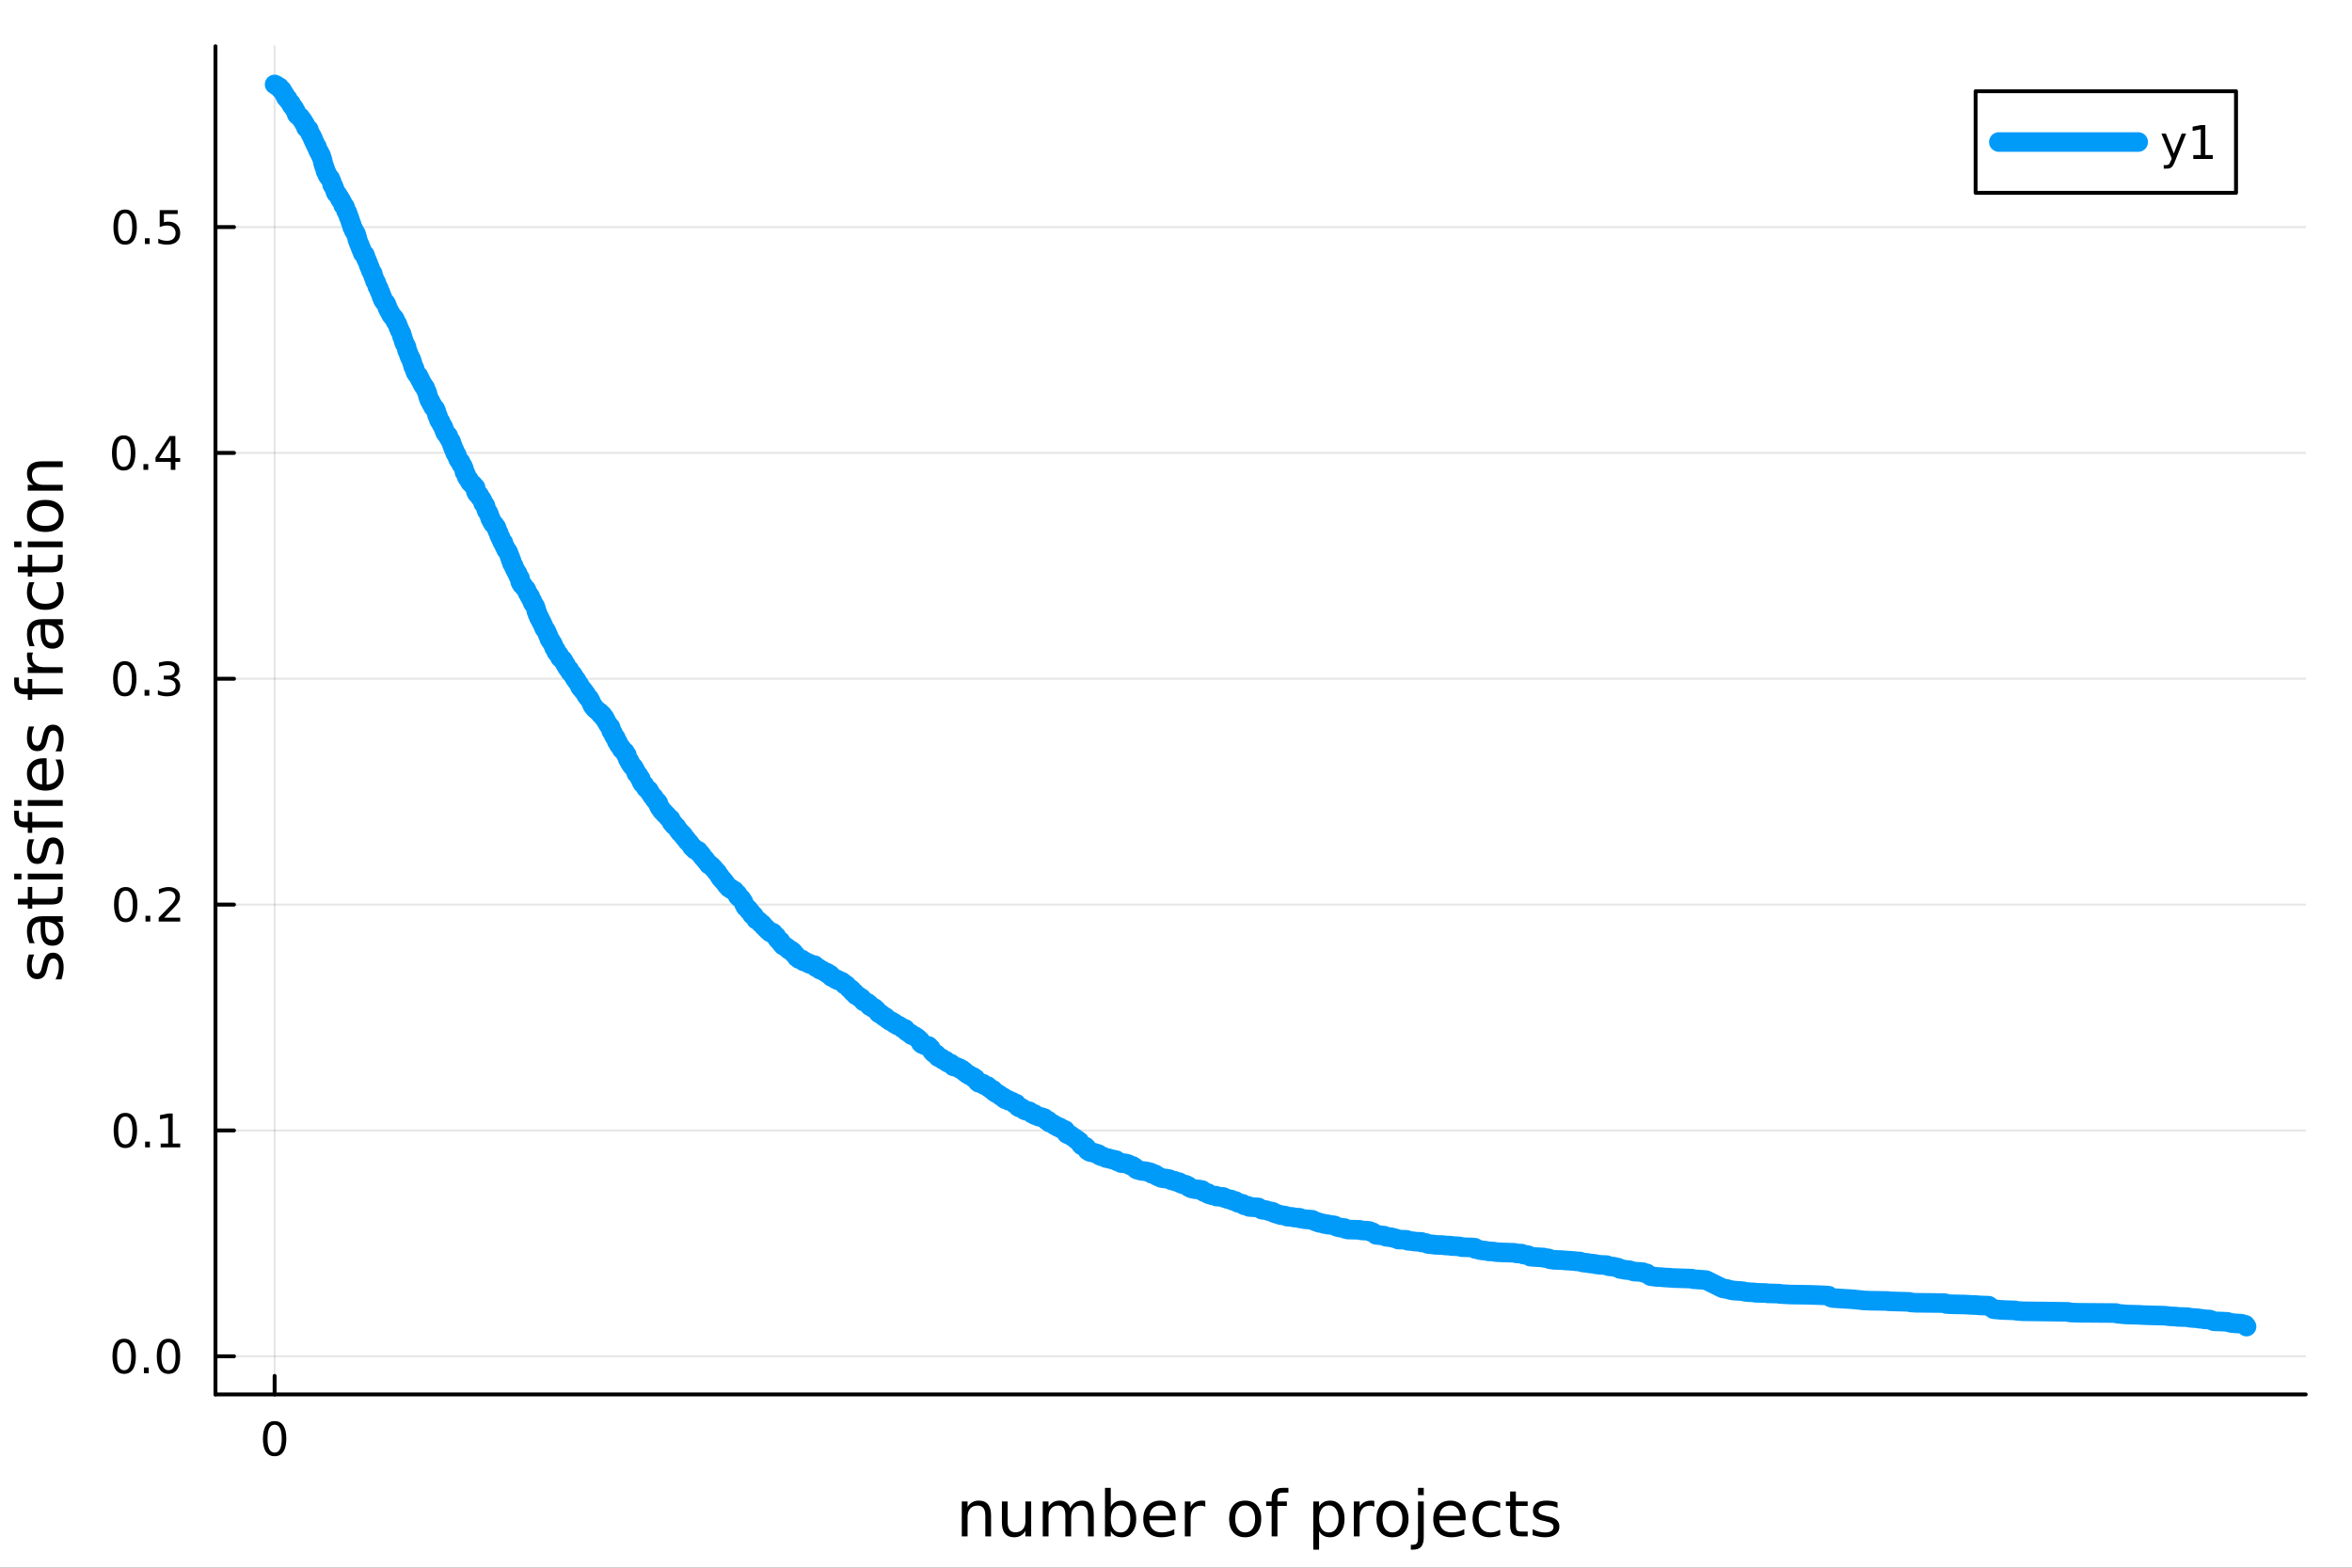 <?xml version="1.0" encoding="utf-8"?>
<svg xmlns="http://www.w3.org/2000/svg" xmlns:xlink="http://www.w3.org/1999/xlink" width="600" height="400" viewBox="0 0 2400 1600">
<rect x="0" y="0" width="2400" height="1600" fill="#333333" stroke="none"/>
<defs>
  <clipPath id="clip840">
    <rect x="0" y="0" width="2400" height="1600"/>
  </clipPath>
</defs>
<path clip-path="url(#clip840)" d="M0 1600 L2400 1600 L2400 0 L0 0  Z" fill="#ffffff" fill-rule="evenodd" fill-opacity="1"/>
<defs>
  <clipPath id="clip841">
    <rect x="480" y="0" width="1681" height="1600"/>
  </clipPath>
</defs>
<path clip-path="url(#clip840)" d="M219.866 1423.18 L2352.76 1423.18 L2352.76 47.244 L219.866 47.244  Z" fill="#ffffff" fill-rule="evenodd" fill-opacity="1"/>
<defs>
  <clipPath id="clip842">
    <rect x="219" y="47" width="2134" height="1377"/>
  </clipPath>
</defs>
<polyline clip-path="url(#clip842)" style="stroke:#000000; stroke-linecap:round; stroke-linejoin:round; stroke-width:2; stroke-opacity:0.1; fill:none" points="280.231,1423.18 280.231,47.244 "/>
<polyline clip-path="url(#clip840)" style="stroke:#000000; stroke-linecap:round; stroke-linejoin:round; stroke-width:4; stroke-opacity:1; fill:none" points="219.866,1423.18 2352.76,1423.18 "/>
<polyline clip-path="url(#clip840)" style="stroke:#000000; stroke-linecap:round; stroke-linejoin:round; stroke-width:4; stroke-opacity:1; fill:none" points="280.231,1423.18 280.231,1404.28 "/>
<path clip-path="url(#clip840)" d="M280.231 1454.1 Q276.62 1454.1 274.791 1457.66 Q272.986 1461.2 272.986 1468.33 Q272.986 1475.44 274.791 1479.01 Q276.62 1482.55 280.231 1482.55 Q283.865 1482.55 285.671 1479.01 Q287.5 1475.44 287.5 1468.33 Q287.5 1461.2 285.671 1457.66 Q283.865 1454.1 280.231 1454.1 M280.231 1450.39 Q286.041 1450.39 289.097 1455 Q292.175 1459.58 292.175 1468.33 Q292.175 1477.06 289.097 1481.67 Q286.041 1486.25 280.231 1486.25 Q274.421 1486.25 271.342 1481.67 Q268.287 1477.06 268.287 1468.33 Q268.287 1459.58 271.342 1455 Q274.421 1450.39 280.231 1450.39 Z" fill="#000000" fill-rule="evenodd" fill-opacity="1" /><path clip-path="url(#clip840)" d="M1011.28 1546.53 L1011.28 1568.04 L1005.42 1568.04 L1005.42 1546.72 Q1005.42 1541.66 1003.45 1539.14 Q1001.48 1536.63 997.531 1536.63 Q992.788 1536.63 990.051 1539.65 Q987.314 1542.68 987.314 1547.9 L987.314 1568.04 L981.426 1568.04 L981.426 1532.4 L987.314 1532.4 L987.314 1537.93 Q989.415 1534.72 992.247 1533.13 Q995.112 1531.54 998.836 1531.54 Q1004.98 1531.54 1008.13 1535.36 Q1011.28 1539.14 1011.28 1546.53 Z" fill="#000000" fill-rule="evenodd" fill-opacity="1" /><path clip-path="url(#clip840)" d="M1022.36 1553.98 L1022.36 1532.4 L1028.21 1532.4 L1028.21 1553.75 Q1028.21 1558.81 1030.19 1561.36 Q1032.16 1563.87 1036.11 1563.87 Q1040.85 1563.87 1043.59 1560.85 Q1046.36 1557.83 1046.36 1552.61 L1046.36 1532.4 L1052.21 1532.4 L1052.21 1568.04 L1046.36 1568.04 L1046.36 1562.57 Q1044.22 1565.82 1041.39 1567.41 Q1038.59 1568.97 1034.87 1568.97 Q1028.72 1568.97 1025.54 1565.15 Q1022.36 1561.33 1022.36 1553.98 M1037.09 1531.54 L1037.09 1531.54 Z" fill="#000000" fill-rule="evenodd" fill-opacity="1" /><path clip-path="url(#clip840)" d="M1092.03 1539.24 Q1094.23 1535.29 1097.28 1533.41 Q1100.34 1531.54 1104.47 1531.54 Q1110.04 1531.54 1113.07 1535.45 Q1116.09 1539.33 1116.09 1546.53 L1116.09 1568.04 L1110.2 1568.04 L1110.2 1546.72 Q1110.2 1541.59 1108.39 1539.11 Q1106.58 1536.63 1102.85 1536.63 Q1098.3 1536.63 1095.66 1539.65 Q1093.02 1542.68 1093.02 1547.9 L1093.02 1568.04 L1087.13 1568.04 L1087.13 1546.72 Q1087.13 1541.56 1085.31 1539.11 Q1083.5 1536.63 1079.71 1536.63 Q1075.22 1536.63 1072.58 1539.68 Q1069.94 1542.71 1069.94 1547.9 L1069.94 1568.04 L1064.05 1568.04 L1064.05 1532.4 L1069.94 1532.4 L1069.94 1537.93 Q1071.95 1534.66 1074.75 1533.1 Q1077.55 1531.54 1081.4 1531.54 Q1085.28 1531.54 1087.99 1533.51 Q1090.72 1535.48 1092.03 1539.24 Z" fill="#000000" fill-rule="evenodd" fill-opacity="1" /><path clip-path="url(#clip840)" d="M1153.36 1550.25 Q1153.36 1543.79 1150.69 1540.13 Q1148.05 1536.44 1143.4 1536.44 Q1138.75 1536.44 1136.08 1540.13 Q1133.44 1543.79 1133.44 1550.25 Q1133.44 1556.71 1136.08 1560.4 Q1138.75 1564.07 1143.4 1564.07 Q1148.05 1564.07 1150.69 1560.4 Q1153.36 1556.71 1153.36 1550.25 M1133.44 1537.81 Q1135.28 1534.62 1138.09 1533.1 Q1140.92 1531.54 1144.83 1531.54 Q1151.33 1531.54 1155.37 1536.69 Q1159.44 1541.85 1159.44 1550.25 Q1159.44 1558.65 1155.37 1563.81 Q1151.33 1568.97 1144.83 1568.97 Q1140.92 1568.97 1138.09 1567.44 Q1135.28 1565.88 1133.44 1562.7 L1133.44 1568.04 L1127.55 1568.04 L1127.55 1518.52 L1133.44 1518.52 L1133.44 1537.81 Z" fill="#000000" fill-rule="evenodd" fill-opacity="1" /><path clip-path="url(#clip840)" d="M1199.64 1548.76 L1199.64 1551.62 L1172.72 1551.62 Q1173.1 1557.67 1176.34 1560.85 Q1179.62 1564 1185.45 1564 Q1188.82 1564 1191.97 1563.17 Q1195.15 1562.35 1198.27 1560.69 L1198.27 1566.23 Q1195.12 1567.57 1191.81 1568.27 Q1188.5 1568.97 1185.1 1568.97 Q1176.57 1568.97 1171.57 1564 Q1166.6 1559.04 1166.6 1550.57 Q1166.6 1541.82 1171.31 1536.69 Q1176.06 1531.54 1184.08 1531.54 Q1191.27 1531.54 1195.44 1536.18 Q1199.64 1540.8 1199.64 1548.76 M1193.79 1547.04 Q1193.72 1542.23 1191.08 1539.37 Q1188.47 1536.5 1184.14 1536.5 Q1179.24 1536.5 1176.28 1539.27 Q1173.35 1542.04 1172.91 1547.07 L1193.79 1547.04 Z" fill="#000000" fill-rule="evenodd" fill-opacity="1" /><path clip-path="url(#clip840)" d="M1229.91 1537.87 Q1228.92 1537.3 1227.75 1537.04 Q1226.6 1536.76 1225.2 1536.76 Q1220.24 1536.76 1217.56 1540 Q1214.92 1543.22 1214.92 1549.27 L1214.92 1568.04 L1209.03 1568.04 L1209.03 1532.4 L1214.92 1532.4 L1214.92 1537.93 Q1216.77 1534.69 1219.73 1533.13 Q1222.69 1531.54 1226.92 1531.54 Q1227.52 1531.54 1228.26 1531.63 Q1228.99 1531.7 1229.88 1531.85 L1229.91 1537.87 Z" fill="#000000" fill-rule="evenodd" fill-opacity="1" /><path clip-path="url(#clip840)" d="M1270.59 1536.5 Q1265.88 1536.5 1263.14 1540.19 Q1260.4 1543.85 1260.4 1550.25 Q1260.4 1556.65 1263.11 1560.34 Q1265.85 1564 1270.59 1564 Q1275.27 1564 1278 1560.31 Q1280.74 1556.62 1280.74 1550.25 Q1280.74 1543.92 1278 1540.23 Q1275.27 1536.5 1270.59 1536.5 M1270.59 1531.54 Q1278.23 1531.54 1282.59 1536.5 Q1286.95 1541.47 1286.95 1550.25 Q1286.95 1559 1282.59 1564 Q1278.23 1568.97 1270.59 1568.97 Q1262.92 1568.97 1258.56 1564 Q1254.23 1559 1254.23 1550.25 Q1254.23 1541.47 1258.56 1536.5 Q1262.92 1531.54 1270.59 1531.54 Z" fill="#000000" fill-rule="evenodd" fill-opacity="1" /><path clip-path="url(#clip840)" d="M1314.7 1518.52 L1314.7 1523.39 L1309.1 1523.39 Q1305.95 1523.39 1304.71 1524.66 Q1303.5 1525.93 1303.5 1529.24 L1303.5 1532.4 L1313.14 1532.4 L1313.14 1536.95 L1303.5 1536.95 L1303.5 1568.04 L1297.61 1568.04 L1297.61 1536.95 L1292.01 1536.95 L1292.01 1532.4 L1297.61 1532.4 L1297.61 1529.91 Q1297.61 1523.96 1300.38 1521.26 Q1303.15 1518.52 1309.16 1518.52 L1314.7 1518.52 Z" fill="#000000" fill-rule="evenodd" fill-opacity="1" /><path clip-path="url(#clip840)" d="M1345.99 1562.7 L1345.99 1581.6 L1340.1 1581.6 L1340.1 1532.4 L1345.99 1532.4 L1345.99 1537.81 Q1347.84 1534.62 1350.64 1533.1 Q1353.47 1531.54 1357.38 1531.54 Q1363.88 1531.54 1367.92 1536.69 Q1371.99 1541.85 1371.99 1550.25 Q1371.99 1558.65 1367.92 1563.81 Q1363.88 1568.97 1357.38 1568.97 Q1353.47 1568.97 1350.64 1567.44 Q1347.84 1565.88 1345.99 1562.7 M1365.91 1550.25 Q1365.91 1543.79 1363.24 1540.13 Q1360.6 1536.44 1355.95 1536.44 Q1351.3 1536.44 1348.63 1540.13 Q1345.99 1543.79 1345.99 1550.25 Q1345.99 1556.71 1348.63 1560.4 Q1351.3 1564.07 1355.95 1564.07 Q1360.6 1564.07 1363.24 1560.4 Q1365.91 1556.71 1365.91 1550.25 Z" fill="#000000" fill-rule="evenodd" fill-opacity="1" /><path clip-path="url(#clip840)" d="M1402.36 1537.87 Q1401.37 1537.3 1400.19 1537.04 Q1399.05 1536.76 1397.65 1536.76 Q1392.68 1536.76 1390.01 1540 Q1387.37 1543.22 1387.37 1549.27 L1387.37 1568.04 L1381.48 1568.04 L1381.48 1532.4 L1387.37 1532.4 L1387.37 1537.93 Q1389.21 1534.69 1392.17 1533.13 Q1395.13 1531.54 1399.37 1531.54 Q1399.97 1531.54 1400.7 1531.63 Q1401.43 1531.7 1402.33 1531.85 L1402.36 1537.87 Z" fill="#000000" fill-rule="evenodd" fill-opacity="1" /><path clip-path="url(#clip840)" d="M1420.88 1536.5 Q1416.17 1536.5 1413.43 1540.19 Q1410.7 1543.85 1410.7 1550.25 Q1410.7 1556.65 1413.4 1560.34 Q1416.14 1564 1420.88 1564 Q1425.56 1564 1428.3 1560.31 Q1431.04 1556.62 1431.04 1550.25 Q1431.04 1543.92 1428.3 1540.23 Q1425.56 1536.5 1420.88 1536.5 M1420.88 1531.54 Q1428.52 1531.54 1432.88 1536.5 Q1437.24 1541.47 1437.24 1550.25 Q1437.24 1559 1432.88 1564 Q1428.52 1568.97 1420.88 1568.97 Q1413.21 1568.97 1408.85 1564 Q1404.52 1559 1404.52 1550.25 Q1404.52 1541.47 1408.85 1536.5 Q1413.21 1531.54 1420.88 1531.54 Z" fill="#000000" fill-rule="evenodd" fill-opacity="1" /><path clip-path="url(#clip840)" d="M1446.95 1532.4 L1452.81 1532.4 L1452.81 1568.68 Q1452.81 1575.49 1450.2 1578.55 Q1447.62 1581.6 1441.86 1581.6 L1439.63 1581.6 L1439.63 1576.64 L1441.19 1576.64 Q1444.53 1576.64 1445.74 1575.08 Q1446.95 1573.55 1446.95 1568.68 L1446.95 1532.4 M1446.95 1518.52 L1452.81 1518.52 L1452.81 1525.93 L1446.95 1525.93 L1446.95 1518.52 Z" fill="#000000" fill-rule="evenodd" fill-opacity="1" /><path clip-path="url(#clip840)" d="M1495.55 1548.76 L1495.55 1551.62 L1468.62 1551.62 Q1469.01 1557.67 1472.25 1560.85 Q1475.53 1564 1481.36 1564 Q1484.73 1564 1487.88 1563.17 Q1491.06 1562.35 1494.18 1560.69 L1494.18 1566.23 Q1491.03 1567.57 1487.72 1568.27 Q1484.41 1568.97 1481.01 1568.97 Q1472.48 1568.97 1467.48 1564 Q1462.51 1559.04 1462.51 1550.57 Q1462.51 1541.82 1467.22 1536.69 Q1471.97 1531.54 1479.99 1531.54 Q1487.18 1531.54 1491.35 1536.18 Q1495.55 1540.8 1495.55 1548.76 M1489.7 1547.04 Q1489.63 1542.23 1486.99 1539.37 Q1484.38 1536.5 1480.05 1536.5 Q1475.15 1536.5 1472.19 1539.27 Q1469.26 1542.04 1468.82 1547.07 L1489.7 1547.04 Z" fill="#000000" fill-rule="evenodd" fill-opacity="1" /><path clip-path="url(#clip840)" d="M1530.82 1533.76 L1530.82 1539.24 Q1528.34 1537.87 1525.82 1537.2 Q1523.34 1536.5 1520.79 1536.5 Q1515.09 1536.5 1511.94 1540.13 Q1508.79 1543.73 1508.79 1550.25 Q1508.79 1556.78 1511.94 1560.4 Q1515.09 1564 1520.79 1564 Q1523.34 1564 1525.82 1563.33 Q1528.34 1562.63 1530.82 1561.26 L1530.82 1566.68 Q1528.37 1567.82 1525.73 1568.39 Q1523.12 1568.97 1520.16 1568.97 Q1512.1 1568.97 1507.36 1563.91 Q1502.62 1558.85 1502.62 1550.25 Q1502.62 1541.53 1507.39 1536.53 Q1512.2 1531.54 1520.54 1531.54 Q1523.24 1531.54 1525.82 1532.11 Q1528.4 1532.65 1530.82 1533.76 Z" fill="#000000" fill-rule="evenodd" fill-opacity="1" /><path clip-path="url(#clip840)" d="M1546.8 1522.27 L1546.8 1532.4 L1558.86 1532.4 L1558.86 1536.95 L1546.8 1536.95 L1546.8 1556.3 Q1546.8 1560.66 1547.97 1561.9 Q1549.18 1563.14 1552.84 1563.14 L1558.86 1563.14 L1558.86 1568.04 L1552.84 1568.04 Q1546.06 1568.04 1543.49 1565.53 Q1540.91 1562.98 1540.91 1556.3 L1540.91 1536.95 L1536.61 1536.95 L1536.61 1532.4 L1540.91 1532.4 L1540.91 1522.27 L1546.8 1522.27 Z" fill="#000000" fill-rule="evenodd" fill-opacity="1" /><path clip-path="url(#clip840)" d="M1589.29 1533.45 L1589.29 1538.98 Q1586.8 1537.71 1584.13 1537.07 Q1581.46 1536.44 1578.59 1536.44 Q1574.23 1536.44 1572.04 1537.77 Q1569.87 1539.11 1569.87 1541.79 Q1569.87 1543.82 1571.43 1545 Q1572.99 1546.15 1577.7 1547.2 L1579.71 1547.64 Q1585.94 1548.98 1588.55 1551.43 Q1591.2 1553.85 1591.2 1558.21 Q1591.2 1563.17 1587.25 1566.07 Q1583.33 1568.97 1576.46 1568.97 Q1573.6 1568.97 1570.48 1568.39 Q1567.39 1567.85 1563.95 1566.74 L1563.95 1560.69 Q1567.2 1562.38 1570.35 1563.24 Q1573.5 1564.07 1576.59 1564.07 Q1580.73 1564.07 1582.95 1562.66 Q1585.18 1561.23 1585.18 1558.65 Q1585.18 1556.27 1583.56 1554.99 Q1581.97 1553.72 1576.52 1552.54 L1574.49 1552.07 Q1569.04 1550.92 1566.62 1548.56 Q1564.21 1546.18 1564.21 1542.04 Q1564.21 1537.01 1567.77 1534.27 Q1571.34 1531.54 1577.89 1531.54 Q1581.14 1531.54 1584 1532.01 Q1586.87 1532.49 1589.29 1533.45 Z" fill="#000000" fill-rule="evenodd" fill-opacity="1" /><polyline clip-path="url(#clip842)" style="stroke:#000000; stroke-linecap:round; stroke-linejoin:round; stroke-width:2; stroke-opacity:0.1; fill:none" points="219.866,1384.24 2352.76,1384.24 "/>
<polyline clip-path="url(#clip842)" style="stroke:#000000; stroke-linecap:round; stroke-linejoin:round; stroke-width:2; stroke-opacity:0.1; fill:none" points="219.866,1153.74 2352.76,1153.74 "/>
<polyline clip-path="url(#clip842)" style="stroke:#000000; stroke-linecap:round; stroke-linejoin:round; stroke-width:2; stroke-opacity:0.1; fill:none" points="219.866,923.242 2352.76,923.242 "/>
<polyline clip-path="url(#clip842)" style="stroke:#000000; stroke-linecap:round; stroke-linejoin:round; stroke-width:2; stroke-opacity:0.1; fill:none" points="219.866,692.744 2352.76,692.744 "/>
<polyline clip-path="url(#clip842)" style="stroke:#000000; stroke-linecap:round; stroke-linejoin:round; stroke-width:2; stroke-opacity:0.1; fill:none" points="219.866,462.246 2352.76,462.246 "/>
<polyline clip-path="url(#clip842)" style="stroke:#000000; stroke-linecap:round; stroke-linejoin:round; stroke-width:2; stroke-opacity:0.1; fill:none" points="219.866,231.748 2352.76,231.748 "/>
<polyline clip-path="url(#clip840)" style="stroke:#000000; stroke-linecap:round; stroke-linejoin:round; stroke-width:4; stroke-opacity:1; fill:none" points="219.866,1423.18 219.866,47.244 "/>
<polyline clip-path="url(#clip840)" style="stroke:#000000; stroke-linecap:round; stroke-linejoin:round; stroke-width:4; stroke-opacity:1; fill:none" points="219.866,1384.24 238.764,1384.24 "/>
<polyline clip-path="url(#clip840)" style="stroke:#000000; stroke-linecap:round; stroke-linejoin:round; stroke-width:4; stroke-opacity:1; fill:none" points="219.866,1153.74 238.764,1153.74 "/>
<polyline clip-path="url(#clip840)" style="stroke:#000000; stroke-linecap:round; stroke-linejoin:round; stroke-width:4; stroke-opacity:1; fill:none" points="219.866,923.242 238.764,923.242 "/>
<polyline clip-path="url(#clip840)" style="stroke:#000000; stroke-linecap:round; stroke-linejoin:round; stroke-width:4; stroke-opacity:1; fill:none" points="219.866,692.744 238.764,692.744 "/>
<polyline clip-path="url(#clip840)" style="stroke:#000000; stroke-linecap:round; stroke-linejoin:round; stroke-width:4; stroke-opacity:1; fill:none" points="219.866,462.246 238.764,462.246 "/>
<polyline clip-path="url(#clip840)" style="stroke:#000000; stroke-linecap:round; stroke-linejoin:round; stroke-width:4; stroke-opacity:1; fill:none" points="219.866,231.748 238.764,231.748 "/>
<path clip-path="url(#clip840)" d="M126.691 1370.04 Q123.08 1370.04 121.251 1373.6 Q119.445 1377.14 119.445 1384.27 Q119.445 1391.38 121.251 1394.94 Q123.08 1398.49 126.691 1398.49 Q130.325 1398.49 132.13 1394.94 Q133.959 1391.38 133.959 1384.27 Q133.959 1377.14 132.13 1373.6 Q130.325 1370.04 126.691 1370.04 M126.691 1366.33 Q132.501 1366.33 135.556 1370.94 Q138.635 1375.52 138.635 1384.27 Q138.635 1393 135.556 1397.61 Q132.501 1402.19 126.691 1402.19 Q120.88 1402.19 117.802 1397.61 Q114.746 1393 114.746 1384.27 Q114.746 1375.52 117.802 1370.94 Q120.88 1366.33 126.691 1366.33 Z" fill="#000000" fill-rule="evenodd" fill-opacity="1" /><path clip-path="url(#clip840)" d="M146.853 1395.64 L151.737 1395.64 L151.737 1401.52 L146.853 1401.52 L146.853 1395.64 Z" fill="#000000" fill-rule="evenodd" fill-opacity="1" /><path clip-path="url(#clip840)" d="M171.922 1370.04 Q168.311 1370.04 166.482 1373.6 Q164.677 1377.14 164.677 1384.27 Q164.677 1391.38 166.482 1394.94 Q168.311 1398.49 171.922 1398.49 Q175.556 1398.49 177.362 1394.94 Q179.19 1391.38 179.19 1384.27 Q179.19 1377.14 177.362 1373.6 Q175.556 1370.04 171.922 1370.04 M171.922 1366.33 Q177.732 1366.33 180.788 1370.94 Q183.866 1375.52 183.866 1384.27 Q183.866 1393 180.788 1397.61 Q177.732 1402.19 171.922 1402.19 Q166.112 1402.19 163.033 1397.61 Q159.978 1393 159.978 1384.27 Q159.978 1375.52 163.033 1370.94 Q166.112 1366.33 171.922 1366.33 Z" fill="#000000" fill-rule="evenodd" fill-opacity="1" /><path clip-path="url(#clip840)" d="M127.917 1139.54 Q124.306 1139.54 122.478 1143.1 Q120.672 1146.65 120.672 1153.77 Q120.672 1160.88 122.478 1164.45 Q124.306 1167.99 127.917 1167.99 Q131.552 1167.99 133.357 1164.45 Q135.186 1160.88 135.186 1153.77 Q135.186 1146.65 133.357 1143.1 Q131.552 1139.54 127.917 1139.54 M127.917 1135.84 Q133.728 1135.84 136.783 1140.44 Q139.862 1145.02 139.862 1153.77 Q139.862 1162.5 136.783 1167.11 Q133.728 1171.69 127.917 1171.69 Q122.107 1171.69 119.029 1167.11 Q115.973 1162.5 115.973 1153.77 Q115.973 1145.02 119.029 1140.44 Q122.107 1135.84 127.917 1135.84 Z" fill="#000000" fill-rule="evenodd" fill-opacity="1" /><path clip-path="url(#clip840)" d="M148.079 1165.14 L152.964 1165.14 L152.964 1171.02 L148.079 1171.02 L148.079 1165.14 Z" fill="#000000" fill-rule="evenodd" fill-opacity="1" /><path clip-path="url(#clip840)" d="M163.959 1167.08 L171.598 1167.08 L171.598 1140.72 L163.288 1142.39 L163.288 1138.13 L171.552 1136.46 L176.227 1136.46 L176.227 1167.08 L183.866 1167.08 L183.866 1171.02 L163.959 1171.02 L163.959 1167.08 Z" fill="#000000" fill-rule="evenodd" fill-opacity="1" /><path clip-path="url(#clip840)" d="M128.288 909.041 Q124.677 909.041 122.848 912.605 Q121.043 916.147 121.043 923.277 Q121.043 930.383 122.848 933.948 Q124.677 937.49 128.288 937.49 Q131.922 937.49 133.728 933.948 Q135.556 930.383 135.556 923.277 Q135.556 916.147 133.728 912.605 Q131.922 909.041 128.288 909.041 M128.288 905.337 Q134.098 905.337 137.154 909.943 Q140.232 914.527 140.232 923.277 Q140.232 932.004 137.154 936.61 Q134.098 941.193 128.288 941.193 Q122.478 941.193 119.399 936.61 Q116.343 932.004 116.343 923.277 Q116.343 914.527 119.399 909.943 Q122.478 905.337 128.288 905.337 Z" fill="#000000" fill-rule="evenodd" fill-opacity="1" /><path clip-path="url(#clip840)" d="M148.45 934.642 L153.334 934.642 L153.334 940.522 L148.45 940.522 L148.45 934.642 Z" fill="#000000" fill-rule="evenodd" fill-opacity="1" /><path clip-path="url(#clip840)" d="M167.547 936.587 L183.866 936.587 L183.866 940.522 L161.922 940.522 L161.922 936.587 Q164.584 933.832 169.167 929.203 Q173.774 924.55 174.954 923.207 Q177.2 920.684 178.079 918.948 Q178.982 917.189 178.982 915.499 Q178.982 912.744 177.038 911.008 Q175.116 909.272 172.014 909.272 Q169.815 909.272 167.362 910.036 Q164.931 910.8 162.153 912.351 L162.153 907.629 Q164.977 906.494 167.431 905.916 Q169.885 905.337 171.922 905.337 Q177.292 905.337 180.487 908.022 Q183.681 910.707 183.681 915.198 Q183.681 917.328 182.871 919.249 Q182.084 921.147 179.977 923.74 Q179.399 924.411 176.297 927.629 Q173.195 930.823 167.547 936.587 Z" fill="#000000" fill-rule="evenodd" fill-opacity="1" /><path clip-path="url(#clip840)" d="M127.339 678.543 Q123.728 678.543 121.899 682.107 Q120.093 685.649 120.093 692.779 Q120.093 699.885 121.899 703.45 Q123.728 706.991 127.339 706.991 Q130.973 706.991 132.779 703.45 Q134.607 699.885 134.607 692.779 Q134.607 685.649 132.779 682.107 Q130.973 678.543 127.339 678.543 M127.339 674.839 Q133.149 674.839 136.204 679.445 Q139.283 684.029 139.283 692.779 Q139.283 701.505 136.204 706.112 Q133.149 710.695 127.339 710.695 Q121.529 710.695 118.45 706.112 Q115.394 701.505 115.394 692.779 Q115.394 684.029 118.45 679.445 Q121.529 674.839 127.339 674.839 Z" fill="#000000" fill-rule="evenodd" fill-opacity="1" /><path clip-path="url(#clip840)" d="M147.501 704.144 L152.385 704.144 L152.385 710.024 L147.501 710.024 L147.501 704.144 Z" fill="#000000" fill-rule="evenodd" fill-opacity="1" /><path clip-path="url(#clip840)" d="M176.737 691.39 Q180.093 692.107 181.968 694.376 Q183.866 696.644 183.866 699.978 Q183.866 705.093 180.348 707.894 Q176.829 710.695 170.348 710.695 Q168.172 710.695 165.857 710.255 Q163.565 709.839 161.112 708.982 L161.112 704.468 Q163.056 705.603 165.371 706.181 Q167.686 706.76 170.209 706.76 Q174.607 706.76 176.899 705.024 Q179.214 703.288 179.214 699.978 Q179.214 696.922 177.061 695.209 Q174.931 693.473 171.112 693.473 L167.084 693.473 L167.084 689.63 L171.297 689.63 Q174.746 689.63 176.575 688.265 Q178.403 686.876 178.403 684.283 Q178.403 681.621 176.505 680.209 Q174.63 678.774 171.112 678.774 Q169.19 678.774 166.991 679.191 Q164.792 679.607 162.153 680.487 L162.153 676.32 Q164.815 675.58 167.13 675.209 Q169.468 674.839 171.528 674.839 Q176.852 674.839 179.954 677.269 Q183.056 679.677 183.056 683.797 Q183.056 686.668 181.413 688.658 Q179.769 690.626 176.737 691.39 Z" fill="#000000" fill-rule="evenodd" fill-opacity="1" /><path clip-path="url(#clip840)" d="M126.205 448.044 Q122.593 448.044 120.765 451.609 Q118.959 455.151 118.959 462.28 Q118.959 469.387 120.765 472.952 Q122.593 476.493 126.205 476.493 Q129.839 476.493 131.644 472.952 Q133.473 469.387 133.473 462.28 Q133.473 455.151 131.644 451.609 Q129.839 448.044 126.205 448.044 M126.205 444.341 Q132.015 444.341 135.07 448.947 Q138.149 453.531 138.149 462.28 Q138.149 471.007 135.07 475.614 Q132.015 480.197 126.205 480.197 Q120.394 480.197 117.316 475.614 Q114.26 471.007 114.26 462.28 Q114.26 453.531 117.316 448.947 Q120.394 444.341 126.205 444.341 Z" fill="#000000" fill-rule="evenodd" fill-opacity="1" /><path clip-path="url(#clip840)" d="M146.366 473.646 L151.251 473.646 L151.251 479.526 L146.366 479.526 L146.366 473.646 Z" fill="#000000" fill-rule="evenodd" fill-opacity="1" /><path clip-path="url(#clip840)" d="M174.283 449.04 L162.477 467.489 L174.283 467.489 L174.283 449.04 M173.056 444.966 L178.936 444.966 L178.936 467.489 L183.866 467.489 L183.866 471.378 L178.936 471.378 L178.936 479.526 L174.283 479.526 L174.283 471.378 L158.681 471.378 L158.681 466.864 L173.056 444.966 Z" fill="#000000" fill-rule="evenodd" fill-opacity="1" /><path clip-path="url(#clip840)" d="M127.686 217.546 Q124.075 217.546 122.246 221.111 Q120.441 224.653 120.441 231.782 Q120.441 238.889 122.246 242.454 Q124.075 245.995 127.686 245.995 Q131.32 245.995 133.126 242.454 Q134.954 238.889 134.954 231.782 Q134.954 224.653 133.126 221.111 Q131.32 217.546 127.686 217.546 M127.686 213.843 Q133.496 213.843 136.552 218.449 Q139.63 223.032 139.63 231.782 Q139.63 240.509 136.552 245.116 Q133.496 249.699 127.686 249.699 Q121.876 249.699 118.797 245.116 Q115.742 240.509 115.742 231.782 Q115.742 223.032 118.797 218.449 Q121.876 213.843 127.686 213.843 Z" fill="#000000" fill-rule="evenodd" fill-opacity="1" /><path clip-path="url(#clip840)" d="M147.848 243.148 L152.732 243.148 L152.732 249.028 L147.848 249.028 L147.848 243.148 Z" fill="#000000" fill-rule="evenodd" fill-opacity="1" /><path clip-path="url(#clip840)" d="M162.964 214.468 L181.32 214.468 L181.32 218.403 L167.246 218.403 L167.246 226.875 Q168.264 226.528 169.283 226.366 Q170.302 226.181 171.32 226.181 Q177.107 226.181 180.487 229.352 Q183.866 232.523 183.866 237.94 Q183.866 243.518 180.394 246.62 Q176.922 249.699 170.602 249.699 Q168.427 249.699 166.158 249.329 Q163.913 248.958 161.505 248.217 L161.505 243.518 Q163.589 244.653 165.811 245.208 Q168.033 245.764 170.51 245.764 Q174.514 245.764 176.852 243.657 Q179.19 241.551 179.19 237.94 Q179.19 234.329 176.852 232.222 Q174.514 230.116 170.51 230.116 Q168.635 230.116 166.76 230.532 Q164.908 230.949 162.964 231.829 L162.964 214.468 Z" fill="#000000" fill-rule="evenodd" fill-opacity="1" /><path clip-path="url(#clip840)" d="M29.407 974.228 L34.945 974.228 Q33.672 976.711 33.035 979.385 Q32.398 982.058 32.398 984.923 Q32.398 989.283 33.735 991.479 Q35.072 993.644 37.746 993.644 Q39.783 993.644 40.96 992.084 Q42.106 990.525 43.157 985.814 L43.602 983.809 Q44.939 977.57 47.39 974.96 Q49.809 972.319 54.169 972.319 Q59.134 972.319 62.031 976.265 Q64.927 980.18 64.927 987.055 Q64.927 989.92 64.354 993.039 Q63.813 996.126 62.699 999.564 L56.652 999.564 Q58.339 996.317 59.198 993.166 Q60.026 990.015 60.026 986.928 Q60.026 982.79 58.625 980.562 Q57.193 978.334 54.615 978.334 Q52.228 978.334 50.955 979.957 Q49.681 981.549 48.504 986.992 L48.026 989.029 Q46.88 994.471 44.525 996.89 Q42.138 999.309 38 999.309 Q32.971 999.309 30.234 995.744 Q27.497 992.18 27.497 985.623 Q27.497 982.376 27.974 979.512 Q28.452 976.647 29.407 974.228 Z" fill="#000000" fill-rule="evenodd" fill-opacity="1" /><path clip-path="url(#clip840)" d="M46.085 946.792 Q46.085 953.89 47.708 956.627 Q49.331 959.364 53.246 959.364 Q56.365 959.364 58.211 957.327 Q60.026 955.259 60.026 951.726 Q60.026 946.856 56.588 943.928 Q53.119 940.968 47.39 940.968 L46.085 940.968 L46.085 946.792 M43.666 935.111 L64.004 935.111 L64.004 940.968 L58.593 940.968 Q61.84 942.973 63.399 945.965 Q64.927 948.956 64.927 953.285 Q64.927 958.76 61.872 962.006 Q58.784 965.221 53.628 965.221 Q47.612 965.221 44.557 961.21 Q41.501 957.168 41.501 949.179 L41.501 940.968 L40.928 940.968 Q36.886 940.968 34.69 943.641 Q32.462 946.283 32.462 951.089 Q32.462 954.145 33.194 957.041 Q33.926 959.937 35.39 962.611 L29.98 962.611 Q28.738 959.396 28.133 956.373 Q27.497 953.349 27.497 950.484 Q27.497 942.75 31.507 938.93 Q35.518 935.111 43.666 935.111 Z" fill="#000000" fill-rule="evenodd" fill-opacity="1" /><path clip-path="url(#clip840)" d="M18.235 917.255 L28.356 917.255 L28.356 905.192 L32.908 905.192 L32.908 917.255 L52.259 917.255 Q56.62 917.255 57.861 916.078 Q59.103 914.868 59.103 911.208 L59.103 905.192 L64.004 905.192 L64.004 911.208 Q64.004 917.987 61.49 920.565 Q58.943 923.144 52.259 923.144 L32.908 923.144 L32.908 927.44 L28.356 927.44 L28.356 923.144 L18.235 923.144 L18.235 917.255 Z" fill="#000000" fill-rule="evenodd" fill-opacity="1" /><path clip-path="url(#clip840)" d="M28.356 897.49 L28.356 891.633 L64.004 891.633 L64.004 897.49 L28.356 897.49 M14.479 897.49 L14.479 891.633 L21.895 891.633 L21.895 897.49 L14.479 897.49 Z" fill="#000000" fill-rule="evenodd" fill-opacity="1" /><path clip-path="url(#clip840)" d="M29.407 856.654 L34.945 856.654 Q33.672 859.136 33.035 861.81 Q32.398 864.484 32.398 867.348 Q32.398 871.709 33.735 873.905 Q35.072 876.069 37.746 876.069 Q39.783 876.069 40.96 874.51 Q42.106 872.95 43.157 868.239 L43.602 866.234 Q44.939 859.996 47.39 857.386 Q49.809 854.744 54.169 854.744 Q59.134 854.744 62.031 858.691 Q64.927 862.606 64.927 869.481 Q64.927 872.345 64.354 875.464 Q63.813 878.552 62.699 881.989 L56.652 881.989 Q58.339 878.743 59.198 875.592 Q60.026 872.441 60.026 869.353 Q60.026 865.216 58.625 862.988 Q57.193 860.76 54.615 860.76 Q52.228 860.76 50.955 862.383 Q49.681 863.974 48.504 869.417 L48.026 871.454 Q46.88 876.897 44.525 879.316 Q42.138 881.735 38 881.735 Q32.971 881.735 30.234 878.17 Q27.497 874.605 27.497 868.048 Q27.497 864.802 27.974 861.937 Q28.452 859.073 29.407 856.654 Z" fill="#000000" fill-rule="evenodd" fill-opacity="1" /><path clip-path="url(#clip840)" d="M14.479 827.371 L19.349 827.371 L19.349 832.973 Q19.349 836.124 20.622 837.366 Q21.895 838.575 25.205 838.575 L28.356 838.575 L28.356 828.931 L32.908 828.931 L32.908 838.575 L64.004 838.575 L64.004 844.463 L32.908 844.463 L32.908 850.065 L28.356 850.065 L28.356 844.463 L25.874 844.463 Q19.922 844.463 17.216 841.694 Q14.479 838.925 14.479 832.91 L14.479 827.371 Z" fill="#000000" fill-rule="evenodd" fill-opacity="1" /><path clip-path="url(#clip840)" d="M28.356 822.47 L28.356 816.613 L64.004 816.613 L64.004 822.47 L28.356 822.47 M14.479 822.47 L14.479 816.613 L21.895 816.613 L21.895 822.47 L14.479 822.47 Z" fill="#000000" fill-rule="evenodd" fill-opacity="1" /><path clip-path="url(#clip840)" d="M44.716 773.868 L47.581 773.868 L47.581 800.795 Q53.628 800.413 56.811 797.166 Q59.962 793.888 59.962 788.063 Q59.962 784.689 59.134 781.538 Q58.307 778.356 56.652 775.236 L62.19 775.236 Q63.527 778.387 64.227 781.698 Q64.927 785.008 64.927 788.413 Q64.927 796.943 59.962 801.94 Q54.997 806.906 46.53 806.906 Q37.777 806.906 32.653 802.195 Q27.497 797.453 27.497 789.432 Q27.497 782.239 32.144 778.069 Q36.759 773.868 44.716 773.868 M42.997 779.724 Q38.191 779.788 35.327 782.43 Q32.462 785.04 32.462 789.368 Q32.462 794.27 35.231 797.23 Q38 800.158 43.029 800.604 L42.997 779.724 Z" fill="#000000" fill-rule="evenodd" fill-opacity="1" /><path clip-path="url(#clip840)" d="M29.407 741.53 L34.945 741.53 Q33.672 744.013 33.035 746.686 Q32.398 749.36 32.398 752.224 Q32.398 756.585 33.735 758.781 Q35.072 760.945 37.746 760.945 Q39.783 760.945 40.96 759.386 Q42.106 757.826 43.157 753.116 L43.602 751.11 Q44.939 744.872 47.39 742.262 Q49.809 739.62 54.169 739.62 Q59.134 739.62 62.031 743.567 Q64.927 747.482 64.927 754.357 Q64.927 757.221 64.354 760.341 Q63.813 763.428 62.699 766.865 L56.652 766.865 Q58.339 763.619 59.198 760.468 Q60.026 757.317 60.026 754.23 Q60.026 750.092 58.625 747.864 Q57.193 745.636 54.615 745.636 Q52.228 745.636 50.955 747.259 Q49.681 748.85 48.504 754.293 L48.026 756.33 Q46.88 761.773 44.525 764.192 Q42.138 766.611 38 766.611 Q32.971 766.611 30.234 763.046 Q27.497 759.481 27.497 752.925 Q27.497 749.678 27.974 746.813 Q28.452 743.949 29.407 741.53 Z" fill="#000000" fill-rule="evenodd" fill-opacity="1" /><path clip-path="url(#clip840)" d="M14.479 691.527 L19.349 691.527 L19.349 697.129 Q19.349 700.28 20.622 701.521 Q21.895 702.731 25.205 702.731 L28.356 702.731 L28.356 693.087 L32.908 693.087 L32.908 702.731 L64.004 702.731 L64.004 708.619 L32.908 708.619 L32.908 714.221 L28.356 714.221 L28.356 708.619 L25.874 708.619 Q19.922 708.619 17.216 705.85 Q14.479 703.081 14.479 697.065 L14.479 691.527 Z" fill="#000000" fill-rule="evenodd" fill-opacity="1" /><path clip-path="url(#clip840)" d="M33.831 665.969 Q33.258 666.956 33.003 668.133 Q32.717 669.279 32.717 670.68 Q32.717 675.645 35.963 678.318 Q39.178 680.96 45.225 680.96 L64.004 680.96 L64.004 686.849 L28.356 686.849 L28.356 680.96 L33.894 680.96 Q30.648 679.114 29.088 676.154 Q27.497 673.194 27.497 668.961 Q27.497 668.356 27.592 667.624 Q27.656 666.892 27.815 666.001 L33.831 665.969 Z" fill="#000000" fill-rule="evenodd" fill-opacity="1" /><path clip-path="url(#clip840)" d="M46.085 643.625 Q46.085 650.723 47.708 653.46 Q49.331 656.198 53.246 656.198 Q56.365 656.198 58.211 654.161 Q60.026 652.092 60.026 648.559 Q60.026 643.689 56.588 640.761 Q53.119 637.801 47.39 637.801 L46.085 637.801 L46.085 643.625 M43.666 631.944 L64.004 631.944 L64.004 637.801 L58.593 637.801 Q61.84 639.806 63.399 642.798 Q64.927 645.79 64.927 650.118 Q64.927 655.593 61.872 658.839 Q58.784 662.054 53.628 662.054 Q47.612 662.054 44.557 658.044 Q41.501 654.001 41.501 646.013 L41.501 637.801 L40.928 637.801 Q36.886 637.801 34.69 640.474 Q32.462 643.116 32.462 647.922 Q32.462 650.978 33.194 653.874 Q33.926 656.771 35.39 659.444 L29.98 659.444 Q28.738 656.229 28.133 653.206 Q27.497 650.182 27.497 647.317 Q27.497 639.583 31.507 635.764 Q35.518 631.944 43.666 631.944 Z" fill="#000000" fill-rule="evenodd" fill-opacity="1" /><path clip-path="url(#clip840)" d="M29.725 594.227 L35.199 594.227 Q33.831 596.71 33.162 599.225 Q32.462 601.707 32.462 604.253 Q32.462 609.951 36.09 613.102 Q39.687 616.253 46.212 616.253 Q52.737 616.253 56.365 613.102 Q59.962 609.951 59.962 604.253 Q59.962 601.707 59.294 599.225 Q58.593 596.71 57.225 594.227 L62.636 594.227 Q63.781 596.678 64.354 599.32 Q64.927 601.93 64.927 604.89 Q64.927 612.943 59.866 617.685 Q54.806 622.428 46.212 622.428 Q37.491 622.428 32.494 617.653 Q27.497 612.847 27.497 604.508 Q27.497 601.803 28.07 599.225 Q28.611 596.646 29.725 594.227 Z" fill="#000000" fill-rule="evenodd" fill-opacity="1" /><path clip-path="url(#clip840)" d="M18.235 578.25 L28.356 578.25 L28.356 566.187 L32.908 566.187 L32.908 578.25 L52.259 578.25 Q56.62 578.25 57.861 577.072 Q59.103 575.862 59.103 572.202 L59.103 566.187 L64.004 566.187 L64.004 572.202 Q64.004 578.982 61.49 581.56 Q58.943 584.138 52.259 584.138 L32.908 584.138 L32.908 588.435 L28.356 588.435 L28.356 584.138 L18.235 584.138 L18.235 578.25 Z" fill="#000000" fill-rule="evenodd" fill-opacity="1" /><path clip-path="url(#clip840)" d="M28.356 558.484 L28.356 552.628 L64.004 552.628 L64.004 558.484 L28.356 558.484 M14.479 558.484 L14.479 552.628 L21.895 552.628 L21.895 558.484 L14.479 558.484 Z" fill="#000000" fill-rule="evenodd" fill-opacity="1" /><path clip-path="url(#clip840)" d="M32.462 526.56 Q32.462 531.271 36.154 534.008 Q39.815 536.745 46.212 536.745 Q52.609 536.745 56.302 534.04 Q59.962 531.302 59.962 526.56 Q59.962 521.881 56.27 519.144 Q52.578 516.407 46.212 516.407 Q39.878 516.407 36.186 519.144 Q32.462 521.881 32.462 526.56 M27.497 526.56 Q27.497 518.921 32.462 514.561 Q37.427 510.2 46.212 510.2 Q54.965 510.2 59.962 514.561 Q64.927 518.921 64.927 526.56 Q64.927 534.231 59.962 538.591 Q54.965 542.92 46.212 542.92 Q37.427 542.92 32.462 538.591 Q27.497 534.231 27.497 526.56 Z" fill="#000000" fill-rule="evenodd" fill-opacity="1" /><path clip-path="url(#clip840)" d="M42.488 470.86 L64.004 470.86 L64.004 476.717 L42.679 476.717 Q37.618 476.717 35.104 478.69 Q32.589 480.663 32.589 484.61 Q32.589 489.352 35.613 492.09 Q38.637 494.827 43.857 494.827 L64.004 494.827 L64.004 500.715 L28.356 500.715 L28.356 494.827 L33.894 494.827 Q30.68 492.726 29.088 489.894 Q27.497 487.029 27.497 483.305 Q27.497 477.162 31.316 474.011 Q35.104 470.86 42.488 470.86 Z" fill="#000000" fill-rule="evenodd" fill-opacity="1" /><polyline clip-path="url(#clip842)" style="stroke:#009af9; stroke-linecap:round; stroke-linejoin:round; stroke-width:20; stroke-opacity:1; fill:none" points="280.231,86.186 280.708,86.486 281.52,86.786 282.064,87.086 282.294,87.386 282.356,87.686 282.909,87.986 283.45,88.287 283.873,88.587 285.018,88.887 285.287,89.187 285.43,89.487 285.742,89.787 285.749,90.087 285.956,90.388 286.055,90.688 286.243,90.988 286.635,91.288 287.571,91.588 287.689,91.888 287.796,92.188 288.112,92.488 288.173,92.788 288.364,93.089 288.58,93.389 288.803,93.689 288.862,93.989 289.157,94.289 289.17,94.589 289.469,94.889 289.563,95.189 289.767,95.49 289.898,95.79 290.31,96.09 290.567,96.39 290.569,96.69 290.792,96.99 290.792,97.29 290.796,97.591 291.049,97.891 291.177,98.191 291.22,98.491 291.592,98.791 291.775,99.091 291.873,99.391 291.925,99.691 292.077,99.992 292.56,100.292 293.48,100.592 293.513,100.892 293.527,101.192 293.644,101.492 293.891,101.792 293.959,102.092 294.27,102.393 294.514,102.693 294.755,102.993 294.8,103.293 295.108,103.593 295.465,103.893 295.636,104.193 295.824,104.493 296.146,104.794 296.364,105.094 296.878,105.394 296.906,105.694 296.929,105.994 297.069,106.294 297.249,106.594 297.25,106.894 297.364,107.195 297.49,107.495 297.789,107.795 298.242,108.095 298.266,108.395 298.817,108.695 298.902,108.995 298.956,109.296 299.379,109.596 299.394,109.896 299.792,110.196 300.182,110.496 300.232,110.796 300.465,111.096 300.673,111.396 300.711,111.697 300.753,111.997 300.975,112.297 301.104,112.597 301.474,112.897 301.477,113.197 301.859,113.497 302.005,113.797 302.046,114.098 302.083,114.398 302.189,114.698 302.331,114.998 302.381,115.298 302.409,115.598 302.562,115.898 302.68,116.198 302.767,116.499 302.84,116.799 303.037,117.099 303.654,117.399 304.029,117.699 304.036,117.999 304.327,118.299 305.282,118.599 305.289,118.9 305.359,119.2 306.395,119.5 306.558,119.8 306.851,120.1 306.991,120.4 307.078,120.7 307.24,121 307.307,121.301 307.736,121.601 308.129,121.901 308.201,122.201 308.228,122.501 308.313,122.801 308.675,123.101 309.028,123.402 309.116,123.702 309.602,124.002 309.618,124.302 309.682,124.602 309.684,124.902 309.857,125.202 310.057,125.502 310.075,125.803 310.632,126.103 310.881,126.403 311.274,126.703 311.278,127.003 311.33,127.303 311.513,127.603 311.56,127.903 311.615,128.204 311.737,128.504 311.798,128.804 311.94,129.104 312.074,129.404 312.147,129.704 312.17,130.004 312.239,130.304 313.456,130.605 313.467,130.905 313.8,131.205 313.889,131.505 314.725,131.805 315.068,132.105 315.117,132.405 315.177,132.705 315.321,133.006 315.474,133.306 315.478,133.606 315.556,133.906 315.59,134.206 315.74,134.506 315.759,134.806 315.934,135.106 316.183,135.407 316.359,135.707 316.486,136.007 316.701,136.307 316.717,136.607 316.772,136.907 317.074,137.207 317.212,137.508 317.404,137.808 317.615,138.108 317.827,138.408 317.842,138.708 318.241,139.008 318.283,139.308 318.433,139.608 318.664,139.909 318.787,140.209 318.797,140.509 318.808,140.809 319.012,141.109 319.16,141.409 319.213,141.709 319.255,142.009 319.841,142.31 319.88,142.91 319.914,143.21 319.962,143.51 320.204,144.11 320.345,144.41 320.54,144.711 320.672,145.011 320.881,145.311 321.018,145.611 321.32,145.911 321.34,146.211 321.355,146.511 321.644,146.811 321.713,147.112 321.78,147.412 321.99,147.712 322.333,148.012 322.382,148.312 322.402,148.612 322.481,148.912 322.893,149.213 322.994,149.513 323.433,149.813 323.479,150.113 323.541,150.413 323.641,150.713 323.683,151.013 323.816,151.313 323.838,151.614 323.924,151.914 324.049,152.214 324.157,152.514 324.247,152.814 324.53,153.114 324.695,153.414 324.737,153.714 325.116,154.015 325.229,154.315 325.254,154.615 325.258,154.915 325.795,155.215 325.84,155.515 325.893,155.815 326.086,156.115 326.377,156.416 326.456,156.716 326.477,157.016 326.544,157.316 326.727,157.616 327.23,157.916 327.343,158.216 327.354,158.516 327.613,158.817 327.811,159.117 327.865,159.417 327.893,159.717 327.933,160.017 327.944,160.317 328.208,160.617 328.254,160.917 328.316,161.218 328.423,161.518 328.646,161.818 328.664,162.118 328.827,162.418 328.852,162.718 328.956,163.018 329.084,163.319 329.177,163.619 329.228,163.919 329.379,164.519 329.409,164.819 329.463,165.119 329.549,165.419 329.559,166.02 329.653,166.32 329.697,166.62 329.827,166.92 329.855,167.22 330.08,167.52 330.214,167.82 330.227,168.121 330.29,168.421 330.364,168.721 330.424,169.021 330.693,169.321 330.715,169.621 330.836,169.921 330.873,170.221 330.921,170.522 331.196,170.822 331.331,171.122 331.415,171.422 331.515,171.722 331.537,172.022 331.673,172.322 331.784,172.622 332.009,172.923 332.036,173.223 332.062,173.523 332.07,173.823 332.132,174.123 332.145,174.423 332.29,174.723 332.34,175.023 332.695,175.324 332.863,175.624 333.017,175.924 333.125,176.224 333.437,176.524 333.438,176.824 333.533,177.124 333.669,177.425 333.772,177.725 333.774,178.025 333.936,178.325 334.122,178.625 334.256,178.925 334.326,179.225 334.477,179.525 334.863,179.826 335.406,180.126 335.481,180.426 335.503,180.726 336.124,181.326 336.202,181.626 336.291,181.926 336.992,182.227 337.096,182.527 337.198,182.827 337.314,183.127 337.488,183.427 337.542,183.727 337.653,184.027 337.878,184.327 337.886,184.628 338.17,184.928 338.245,185.228 338.445,185.528 338.484,185.828 338.595,186.128 338.599,186.428 338.636,186.728 338.642,187.029 338.691,187.329 338.756,187.629 338.873,187.929 338.987,188.229 339.01,188.529 339.028,188.829 339.638,189.129 339.902,189.43 340.072,189.73 340.296,190.03 340.352,190.33 340.448,190.63 340.625,190.93 340.634,191.23 340.717,191.531 340.829,191.831 340.899,192.131 341.237,192.431 341.275,192.731 341.372,193.031 341.505,193.331 341.612,193.631 341.658,193.932 341.885,194.232 341.961,194.532 342.008,194.832 342.124,195.132 342.168,195.432 342.217,195.732 342.383,196.032 342.652,196.333 342.885,196.633 342.906,196.933 342.931,197.233 343.33,197.533 343.965,197.833 344.043,198.133 344.254,198.433 344.655,198.734 344.842,199.034 345.022,199.334 345.139,199.634 345.339,199.934 345.476,200.234 345.555,200.534 345.855,200.834 346.118,201.135 346.163,201.435 346.566,201.735 346.61,202.035 346.683,202.635 346.791,202.935 347.019,203.236 347.273,203.536 347.383,203.836 347.482,204.136 347.917,204.436 348.327,204.736 348.472,205.036 348.533,205.336 348.605,205.637 348.939,205.937 349.066,206.237 349.263,206.537 349.307,206.837 349.52,207.137 349.744,207.437 349.845,207.737 349.88,208.038 349.986,208.338 350.022,208.638 350.046,208.938 350.133,209.238 350.182,209.538 350.871,209.838 351.082,210.138 351.332,210.439 351.416,210.739 352.011,211.039 352.094,211.639 352.206,211.939 352.312,212.239 352.383,212.539 352.406,212.84 352.648,213.14 352.669,213.44 352.74,213.74 352.852,214.04 352.96,214.34 353.007,214.64 353.022,214.94 353.306,215.241 353.512,215.541 353.538,215.841 353.578,216.141 354.257,216.441 354.412,216.741 354.494,217.041 354.534,217.342 354.756,217.642 354.803,217.942 354.837,218.242 354.968,218.542 355.052,218.842 355.082,219.142 355.096,219.442 355.428,219.743 355.585,220.043 355.598,220.343 355.657,220.643 355.703,220.943 355.734,221.243 355.84,221.543 356.052,221.843 356.101,222.144 356.5,222.444 356.554,222.744 356.642,223.044 356.731,223.344 356.781,223.644 356.893,223.944 357.031,224.244 357.102,224.545 357.319,225.145 357.352,225.445 357.584,225.745 357.622,226.045 357.707,226.345 357.797,226.645 357.835,226.946 357.882,227.246 358.021,227.546 358.222,227.846 358.398,228.146 358.404,228.446 358.563,228.746 358.695,229.046 358.873,229.347 358.888,229.647 358.919,229.947 359.029,230.247 359.091,230.547 359.173,230.847 359.263,231.147 359.308,231.448 359.394,231.748 359.695,232.048 359.739,232.348 360.076,232.648 360.079,232.948 360.225,233.248 360.317,233.548 360.684,233.849 360.773,234.149 360.796,234.449 360.818,234.749 360.858,235.049 361.297,235.349 361.326,235.649 361.695,235.949 361.709,236.25 361.807,236.55 361.912,236.85 362.36,237.15 362.534,237.45 362.579,237.75 362.923,238.05 363.141,238.35 363.257,238.651 363.318,238.951 363.378,239.251 363.623,239.851 363.643,240.151 363.839,240.451 363.959,240.751 363.962,241.052 363.975,241.352 364.151,241.652 364.201,241.952 364.26,242.252 364.424,242.552 364.521,242.852 364.528,243.152 364.564,243.453 364.604,243.753 364.612,244.053 364.638,244.353 364.954,244.653 364.996,244.953 365.027,245.253 365.281,245.554 365.329,245.854 365.462,246.154 365.492,246.454 365.559,246.754 365.664,247.054 365.818,247.354 366.003,247.654 366.11,247.955 366.24,248.255 366.351,248.555 366.409,249.155 366.702,249.455 366.739,249.755 367.135,250.055 367.176,250.356 367.266,250.656 367.463,250.956 367.716,251.856 367.763,252.156 367.768,252.456 367.87,252.757 368.098,253.057 368.291,253.357 368.305,253.657 368.329,253.957 368.81,254.257 368.823,254.557 369.003,255.158 369.14,255.458 369.356,255.758 369.385,256.058 369.414,256.358 369.498,256.658 369.593,256.958 369.755,257.258 369.945,257.559 369.993,257.859 370.124,258.159 370.128,258.459 370.477,258.759 370.651,259.059 371.417,259.359 371.434,259.66 372.271,259.96 372.324,260.26 372.375,260.56 372.557,260.86 372.682,261.16 372.715,261.46 372.97,261.76 373.054,262.061 373.122,262.361 373.138,262.661 373.145,262.961 373.192,263.261 373.279,263.561 373.525,263.861 373.665,264.161 373.692,264.462 373.846,264.762 373.895,265.062 374.115,265.362 374.506,265.662 374.592,265.962 374.614,266.262 374.778,266.562 374.921,266.863 375.091,267.163 375.189,267.463 375.333,267.763 375.404,268.063 375.457,268.363 375.585,268.663 375.822,268.963 375.845,269.264 376.048,269.564 376.116,269.864 376.121,270.164 376.217,270.464 376.255,270.764 376.317,271.064 376.485,271.365 376.636,271.665 376.93,271.965 377.12,272.265 377.234,272.565 377.24,272.865 377.288,273.165 377.551,273.465 377.674,273.766 377.819,274.066 377.856,274.366 377.903,274.666 378.044,275.266 378.138,275.566 378.385,275.866 378.535,276.167 378.609,276.467 378.678,276.767 378.987,277.067 379.202,277.667 379.515,277.967 379.773,278.267 379.875,278.568 379.973,278.868 380.339,279.168 380.355,279.468 380.449,279.768 380.454,280.068 380.454,280.368 380.526,280.668 380.68,280.969 380.774,281.269 380.839,281.569 380.883,281.869 380.931,282.169 381.298,282.469 381.301,282.769 381.423,283.069 381.607,283.37 381.657,283.67 381.726,283.97 381.934,284.27 382.037,284.57 382.174,284.87 382.268,285.17 382.373,285.771 382.39,286.071 382.499,286.371 382.544,286.671 382.772,286.971 383.126,287.271 383.504,287.571 383.708,287.872 383.847,288.172 383.884,288.472 384.109,288.772 384.219,289.072 384.308,289.672 384.366,289.972 384.38,290.273 384.514,290.573 384.847,290.873 384.942,291.173 384.953,291.473 384.958,291.773 385.031,292.073 385.049,292.373 385.112,292.674 385.601,292.974 385.776,293.274 385.966,293.574 386.134,293.874 386.289,294.174 386.565,294.474 386.676,294.774 386.72,295.075 386.724,295.375 386.735,295.675 386.798,295.975 386.857,296.275 387.18,296.575 387.207,296.875 387.261,297.175 387.382,297.476 387.575,297.776 387.583,298.076 387.874,298.376 388.28,298.676 388.316,298.976 388.455,299.276 388.509,299.577 388.652,299.877 388.663,300.177 388.801,300.477 388.902,300.777 388.917,301.077 388.937,301.377 389.073,301.677 389.129,301.978 389.249,302.278 389.264,302.578 389.381,302.878 389.736,303.178 390.11,303.478 390.159,303.778 390.179,304.078 390.255,304.379 390.271,304.679 390.299,304.979 390.486,305.279 390.603,305.579 390.654,305.879 390.978,306.179 391.138,306.479 391.152,306.78 391.629,307.08 391.818,307.38 392.099,307.68 392.228,307.98 392.24,308.28 392.753,308.58 393.32,308.88 393.393,309.181 393.679,309.481 393.948,309.781 393.962,310.081 393.991,310.381 394.127,310.681 394.361,310.981 394.628,311.281 394.694,311.582 394.779,311.882 394.959,312.182 395.09,312.482 395.116,312.782 395.2,313.082 395.212,313.382 395.248,313.683 395.261,313.983 395.321,314.283 395.683,314.583 395.965,314.883 396.05,315.183 396.204,315.483 396.317,316.084 396.389,316.384 396.936,316.684 396.942,316.984 397.141,317.284 397.226,317.584 397.241,317.884 397.49,318.184 397.534,318.485 397.949,318.785 398.029,319.085 398.351,319.385 398.369,319.685 398.384,319.985 398.479,320.285 398.925,320.585 399.044,320.886 399.271,321.486 399.328,321.786 399.8,322.086 400.265,322.386 400.315,322.686 400.397,322.986 401.079,323.287 401.082,323.887 401.333,324.187 401.462,324.487 401.95,324.787 402.539,325.087 402.779,325.388 403.039,325.988 403.074,326.288 403.111,326.588 403.239,326.888 403.425,327.488 403.528,327.789 403.552,328.089 403.715,328.389 403.97,328.689 404.438,328.989 404.489,329.289 404.603,329.589 404.849,329.889 405.168,330.19 405.389,330.49 405.499,330.79 405.618,331.09 405.721,331.39 405.8,331.69 405.991,332.29 406.042,332.591 406.23,332.891 406.245,333.191 406.283,333.491 406.599,333.791 406.71,334.091 406.725,334.391 406.805,334.691 406.925,334.992 407.15,335.292 407.373,335.592 407.477,335.892 407.639,336.192 407.698,336.492 407.73,336.792 407.785,337.092 408.112,337.393 408.278,337.693 408.315,337.993 408.579,338.293 408.607,338.593 408.905,338.893 408.923,339.193 409.04,339.494 409.216,339.794 409.452,340.094 409.712,340.394 409.738,340.694 409.787,340.994 409.812,341.594 409.913,341.895 410.004,342.195 410.048,342.495 410.096,342.795 410.179,343.095 410.224,343.395 410.719,343.695 410.735,343.995 410.81,344.296 410.824,344.596 411.021,344.896 411.103,345.196 411.119,345.496 411.311,345.796 411.317,346.096 411.459,346.396 411.679,346.997 411.722,347.297 411.754,347.597 411.808,347.897 411.828,348.197 412.199,348.497 412.279,348.797 412.299,349.098 412.356,349.398 412.491,349.698 412.61,349.998 412.789,350.298 412.797,350.598 412.992,350.898 413.153,351.198 413.425,351.499 413.686,351.799 413.801,352.099 413.851,352.399 413.994,352.699 414.225,352.999 414.375,353.299 414.535,353.6 414.57,353.9 414.928,354.5 414.955,354.8 415.017,355.1 415.022,355.4 415.053,355.7 415.067,356.001 415.124,356.301 415.161,356.601 415.193,356.901 415.243,357.201 415.352,357.501 415.66,357.801 415.665,358.101 415.787,358.402 416.033,358.702 416.162,359.002 416.18,359.302 416.319,359.602 416.523,359.902 416.601,360.202 416.715,360.502 416.803,360.803 417.04,361.103 417.113,361.403 417.193,361.703 417.304,362.003 417.323,362.303 417.513,362.603 417.551,362.903 417.62,363.204 417.815,363.504 417.89,363.804 418.312,364.104 418.32,364.404 418.389,364.704 418.405,365.004 418.524,365.304 418.671,365.605 419.001,365.905 419.04,366.205 419.506,366.505 419.631,366.805 419.656,367.105 419.796,367.405 419.964,367.706 420.111,368.006 420.114,368.306 420.136,368.606 420.163,368.906 420.18,369.206 420.382,369.506 420.465,369.806 420.649,370.107 420.72,370.407 420.731,370.707 420.999,371.007 421.016,371.307 421.117,371.607 421.29,372.207 421.298,372.808 421.426,373.108 421.599,373.408 421.601,373.708 421.675,374.008 421.711,374.308 422.311,374.608 422.348,374.909 422.372,375.209 422.782,375.509 422.792,375.809 422.92,376.109 423.125,376.409 423.171,377.31 423.276,377.61 423.418,377.91 423.454,378.21 423.512,378.51 423.539,378.81 423.72,379.11 423.957,379.711 424.042,380.011 424.269,380.311 424.601,380.611 424.672,380.911 424.694,381.211 425.172,381.511 425.294,381.812 425.358,382.112 425.579,382.412 426.132,382.712 426.414,383.012 426.876,383.312 426.987,383.612 427.007,383.912 427.137,384.213 427.164,384.513 427.347,384.813 427.421,385.113 427.739,385.413 428.1,385.713 428.118,386.013 428.312,386.313 428.334,386.614 428.456,386.914 428.514,387.214 428.63,387.514 429.059,387.814 429.09,388.114 429.362,388.414 429.507,388.714 429.556,389.015 429.816,389.315 429.907,389.615 430.146,389.915 430.157,390.215 430.194,390.515 430.46,390.815 430.747,391.115 430.842,391.416 431.031,391.716 431.143,392.316 431.278,392.616 431.901,392.916 432.078,393.216 432.1,393.517 432.159,393.817 432.296,394.117 432.446,394.417 432.915,394.717 433.33,395.017 433.475,395.317 433.791,395.617 433.831,395.918 433.887,396.218 433.941,396.518 434.14,396.818 434.297,397.118 434.375,397.418 434.581,397.718 434.594,398.018 434.672,398.319 434.957,398.619 435.013,398.919 435.29,399.219 435.3,399.519 435.439,399.819 435.51,400.119 435.779,400.419 435.785,400.72 435.934,401.02 435.971,401.32 436.093,401.62 436.235,401.92 436.263,402.22 436.399,402.52 436.426,402.82 436.462,403.121 436.527,403.421 436.539,403.721 436.716,404.021 436.732,404.321 436.893,404.621 437.117,404.921 437.143,405.221 437.159,405.522 437.233,405.822 437.278,406.122 437.475,406.422 437.541,406.722 437.649,407.022 437.732,407.322 437.842,407.623 438.144,407.923 438.217,408.223 438.445,408.523 438.491,408.823 438.518,409.123 439.23,409.423 439.332,409.723 439.409,410.024 439.537,410.324 439.653,410.624 439.886,410.924 439.936,411.224 440.014,411.524 440.12,411.824 440.162,412.124 440.776,412.425 440.898,412.725 440.996,413.025 441.257,413.325 441.345,413.625 441.434,413.925 441.511,414.225 441.599,414.525 441.665,414.826 441.781,415.126 442.348,415.726 442.388,416.026 443.095,416.326 443.546,416.626 443.932,416.926 444.053,417.227 444.192,417.527 444.369,417.827 444.381,418.127 444.637,418.427 444.639,418.727 444.814,419.327 445.026,419.628 445.162,419.928 445.331,420.228 445.383,420.528 445.393,420.828 445.516,421.128 445.567,421.428 445.614,421.729 445.667,422.329 445.789,422.629 445.921,422.929 445.938,423.529 446.051,423.829 446.137,424.13 446.801,424.43 446.818,424.73 446.87,425.03 446.9,425.33 447.179,425.63 447.267,425.93 447.306,426.23 447.325,426.531 447.368,426.831 447.462,427.131 447.657,427.431 447.686,427.731 447.729,428.031 447.774,428.331 447.911,428.631 448.105,428.932 448.549,429.232 448.677,429.532 448.753,429.832 448.789,430.132 449.591,430.432 449.754,430.732 449.825,431.032 449.912,431.333 449.931,431.633 450.076,431.933 450.287,432.233 450.291,432.533 450.444,432.833 450.491,433.133 450.846,433.433 451.127,433.734 451.236,434.034 451.33,434.334 451.479,434.634 451.553,434.934 451.652,435.234 452.211,435.534 452.274,435.835 452.363,436.135 452.505,436.435 452.702,436.735 452.736,437.035 452.807,437.335 452.992,437.635 453,437.935 453.069,438.236 453.097,438.536 453.32,439.136 453.435,439.436 453.869,439.736 453.879,440.036 454.009,440.336 454.121,441.237 454.36,441.537 454.431,441.837 454.84,442.137 454.915,442.437 455.173,442.737 455.261,443.038 455.523,443.338 456.063,443.638 456.158,443.938 456.479,444.238 457.254,444.538 457.341,444.838 457.39,445.138 457.402,445.739 457.468,446.039 457.513,446.339 457.775,446.639 458.124,446.939 458.208,447.239 458.211,447.54 458.374,447.84 458.614,448.14 458.917,448.44 458.976,448.74 459.09,449.04 459.232,449.34 459.475,449.64 459.721,449.941 460.118,450.241 460.266,450.541 460.367,450.841 460.425,451.441 460.643,451.741 460.744,452.041 460.798,452.342 460.978,452.642 461.016,452.942 461.034,453.542 461.111,453.842 461.38,454.142 461.559,454.442 461.743,454.743 461.823,455.043 461.975,455.343 461.994,455.643 462.067,455.943 462.095,456.243 462.182,456.543 462.311,456.843 462.494,457.144 462.507,457.444 462.611,457.744 462.735,458.044 463.134,458.344 463.155,458.944 463.458,459.244 463.751,459.545 463.805,459.845 463.85,460.145 463.881,460.445 463.95,460.745 464.138,461.345 464.234,461.646 464.309,461.946 464.532,462.246 464.727,462.546 464.737,462.846 465.021,463.146 465.391,463.446 465.749,463.746 465.969,464.047 466.173,464.347 466.237,464.647 466.239,464.947 466.287,465.247 466.437,465.547 466.542,465.847 466.595,466.147 466.655,466.448 466.789,466.748 466.87,467.048 467.161,467.348 467.164,467.648 467.409,467.948 467.554,468.248 467.57,468.548 467.608,468.849 467.831,469.149 468.204,469.449 468.243,469.749 468.503,470.049 468.63,470.349 468.871,470.649 469.04,470.949 469.656,471.25 470.05,471.55 470.169,471.85 470.268,472.15 470.333,472.45 470.375,472.75 470.472,473.35 470.516,473.651 470.668,473.951 470.836,474.251 471.12,474.551 471.398,474.851 471.865,475.151 472.112,475.451 472.181,475.752 472.329,476.052 472.476,476.352 472.56,476.652 472.608,476.952 472.901,477.252 472.949,477.552 473.074,477.852 473.295,478.153 473.341,478.453 473.445,478.753 473.481,479.053 473.489,479.353 473.607,479.653 473.636,479.953 473.685,480.253 473.8,480.554 473.875,480.854 473.936,481.154 473.948,481.754 474.57,482.054 474.587,482.354 474.62,482.654 474.803,482.955 474.956,483.255 475.181,483.555 475.306,483.855 475.335,484.155 475.624,484.455 475.884,485.055 475.991,485.356 476.105,485.656 476.221,485.956 476.25,486.256 476.266,486.556 476.288,486.856 476.539,487.156 476.748,487.456 476.846,487.757 477.183,488.057 477.502,488.357 477.744,488.657 477.881,488.957 478.332,489.257 478.351,489.858 478.613,490.158 478.709,490.458 478.867,490.758 479.314,491.058 479.415,491.358 479.42,491.658 479.465,491.958 479.655,492.259 480.115,492.559 480.235,492.859 481.037,493.159 481.146,493.459 481.447,494.059 482.234,494.359 482.783,494.66 482.798,495.26 482.835,495.56 483.435,495.86 483.48,496.16 483.949,496.46 484.363,496.76 484.858,497.061 484.887,497.361 485.278,497.661 485.353,497.961 485.363,498.261 485.383,498.561 485.442,500.362 485.443,500.962 485.454,501.262 485.639,501.563 485.808,502.163 486.2,502.463 486.312,502.763 486.499,503.063 486.507,503.363 486.606,503.663 487.008,503.964 487.184,504.264 487.67,504.564 488.657,504.864 488.802,505.164 489.131,505.464 489.237,505.764 489.287,506.064 489.331,506.365 489.342,506.665 489.484,506.965 489.496,507.265 489.773,507.565 490.378,507.865 490.482,508.165 490.593,508.465 490.749,508.766 491.339,509.066 491.343,509.366 491.402,509.666 491.483,509.966 491.713,510.266 492.037,510.566 492.386,510.866 492.398,511.167 492.414,511.467 492.422,511.767 492.552,512.067 492.915,512.367 492.993,512.667 493.026,512.967 493.056,513.568 493.144,513.868 494.004,514.168 494.045,514.468 494.429,514.768 494.701,515.068 494.824,515.368 494.861,515.669 495.203,515.969 495.382,516.269 495.543,516.869 495.558,517.169 495.642,517.469 495.718,517.769 495.739,518.07 495.82,518.67 495.949,518.97 495.968,519.27 496.095,519.57 496.205,519.87 496.261,520.17 496.302,520.471 496.491,520.771 496.655,521.071 496.786,521.371 497.029,521.971 497.313,522.271 497.948,522.571 498.042,523.172 498.193,523.472 498.417,523.772 498.499,524.072 498.864,524.372 498.944,524.972 498.973,525.273 499.127,525.573 499.171,525.873 499.505,526.173 499.602,526.773 499.64,527.073 499.661,527.373 499.853,527.674 499.974,527.974 500.13,528.274 500.139,528.574 500.198,528.874 500.219,529.174 500.815,529.474 501.001,529.775 501.078,530.075 501.22,530.375 501.239,530.675 501.24,530.975 501.348,531.275 501.569,531.875 501.85,532.176 502.263,532.476 502.367,532.776 502.407,533.076 502.498,533.376 502.681,533.676 502.936,533.976 503.076,534.276 503.188,534.577 503.804,534.877 503.936,535.177 504.362,535.477 504.809,535.777 504.816,536.077 504.975,536.377 505.12,536.677 505.225,536.978 505.593,537.278 506.033,537.578 506.189,537.878 506.471,538.178 506.498,539.078 506.904,539.379 506.923,539.679 507.086,539.979 507.166,540.579 507.295,540.879 507.41,541.479 507.722,541.78 507.77,542.08 507.851,542.38 508.122,542.68 508.182,542.98 508.501,543.28 508.638,543.58 508.779,543.881 508.941,544.181 509.078,544.481 509.093,544.781 509.175,545.081 509.203,545.381 509.216,545.681 509.241,545.981 509.371,546.282 509.679,546.582 509.755,546.882 509.806,547.182 510.024,547.482 510.287,547.782 510.329,548.082 510.377,548.382 510.741,548.683 510.94,548.983 511.078,549.283 511.105,549.583 511.199,550.183 511.324,550.483 511.615,550.783 511.791,551.084 511.847,551.384 511.851,551.684 512.241,551.984 512.311,552.284 512.46,552.584 512.518,552.884 512.523,553.184 513.148,553.485 513.65,553.785 513.686,554.085 513.719,554.385 513.853,554.685 513.901,554.985 513.927,555.285 513.997,555.585 514.099,555.886 514.345,556.486 514.405,556.786 514.777,557.386 514.953,557.686 514.983,557.987 515.276,558.287 515.571,558.587 515.616,559.187 515.846,559.487 515.965,559.787 515.988,560.087 516.111,560.388 516.385,560.688 516.389,560.988 516.699,561.288 516.83,561.588 517.114,561.888 517.445,562.188 517.993,562.488 518.066,562.789 518.108,563.089 518.465,563.389 518.653,563.689 518.795,563.989 518.827,564.289 518.867,564.589 519.118,564.889 519.129,565.19 519.281,565.49 519.457,565.79 519.596,566.09 519.621,566.39 519.689,566.69 519.727,566.99 519.774,567.29 519.947,567.591 520.042,567.891 520.064,568.191 520.142,568.491 520.233,568.791 520.764,569.091 520.858,569.391 520.93,569.692 521.002,569.992 521.024,570.292 521.048,570.592 521.069,570.892 521.123,571.192 521.297,571.492 521.31,571.792 521.455,572.093 522.002,572.393 522.157,572.693 522.326,574.494 522.392,574.794 522.436,575.094 522.66,575.394 522.775,575.694 523.002,575.994 523.256,576.294 523.305,576.594 523.478,576.895 523.638,577.195 524.129,577.495 524.194,577.795 524.425,578.095 524.482,578.395 524.551,578.695 524.596,578.995 524.797,579.296 524.871,579.596 524.953,579.896 525.183,580.196 525.19,580.496 525.29,580.796 525.53,581.096 525.69,581.396 525.881,581.697 525.991,581.997 526.139,582.297 526.288,582.597 526.632,582.897 526.883,583.197 526.914,583.497 526.933,583.798 527.154,584.098 527.178,584.398 527.457,584.998 528.209,585.298 528.286,585.598 528.45,585.898 528.479,586.199 528.489,586.499 528.553,586.799 528.646,587.099 528.867,587.399 528.885,587.699 528.953,587.999 529.057,588.299 529.169,588.6 529.431,588.9 529.444,589.2 529.992,589.5 530.5,589.8 530.633,590.1 530.755,590.4 530.799,593.402 530.802,593.702 531.025,594.002 531.228,594.302 531.331,594.602 531.39,594.902 531.751,595.502 532.182,595.803 532.576,596.103 532.623,596.403 532.679,597.003 533.665,597.303 533.72,597.603 533.725,597.904 534.017,598.204 534.362,598.504 534.742,598.804 534.876,599.104 535.001,599.404 535.228,599.704 535.39,600.004 535.621,600.305 536.178,600.605 536.285,600.905 536.761,601.205 536.815,601.505 537.103,601.805 537.326,602.105 537.434,602.405 537.523,602.706 537.539,603.006 537.711,603.306 537.859,603.606 537.886,603.906 538.1,604.206 538.2,604.506 538.335,604.806 538.372,605.107 538.822,605.407 538.98,605.707 539.02,606.007 539.244,606.307 539.373,606.607 539.637,607.207 539.722,607.508 539.865,607.808 540.012,608.108 540.191,608.408 540.989,608.708 541.067,609.308 541.2,609.608 541.223,609.909 541.242,610.209 541.63,610.809 541.953,611.109 541.975,611.409 542.192,611.709 542.319,612.01 542.331,612.31 542.687,612.61 542.769,612.91 543.085,613.21 543.213,613.51 543.229,613.81 543.36,614.11 543.409,614.411 543.425,615.011 543.603,615.311 543.833,615.611 543.926,615.911 544.131,616.211 544.552,616.511 544.776,616.812 544.989,617.112 545.155,617.412 545.47,617.712 545.531,618.012 545.724,618.312 545.776,618.612 546.124,618.912 546.175,619.213 546.327,619.513 546.448,619.813 546.455,620.113 546.582,620.413 546.815,620.713 546.869,621.013 546.903,621.313 546.919,621.614 547.352,623.715 547.391,624.015 547.471,624.315 547.642,624.615 548.084,624.915 548.211,625.215 548.216,625.515 548.223,625.815 548.309,626.116 548.416,626.416 548.519,627.016 548.786,627.316 549.097,627.616 549.183,627.916 549.365,628.216 549.382,628.517 549.509,628.817 549.773,629.417 549.818,629.717 549.826,630.017 549.902,630.317 550.64,630.617 550.757,630.918 550.839,631.218 550.847,631.518 550.889,631.818 551.038,632.118 551.072,632.418 551.564,632.718 551.876,633.319 552.074,633.619 552.145,634.519 552.323,634.819 552.711,635.119 553.015,635.419 553.05,635.72 553.078,636.02 553.268,636.32 553.375,636.62 553.412,636.92 553.66,637.22 553.962,637.52 553.99,637.821 554.069,638.121 554.108,638.421 554.213,638.721 554.589,639.021 554.673,639.321 554.731,639.621 554.86,639.921 554.866,640.222 554.959,640.522 555.063,640.822 555.358,641.122 555.579,641.422 555.779,641.722 555.825,642.022 555.959,642.322 556.399,642.623 556.809,642.923 556.835,643.223 557.209,643.523 557.221,643.823 557.293,644.123 557.591,644.423 557.77,644.723 557.836,645.024 558.031,645.324 558.113,645.624 558.275,645.924 558.509,646.524 558.566,646.824 558.738,647.124 558.838,647.425 559.102,647.725 559.102,648.025 559.117,648.325 559.337,648.625 559.375,648.925 559.656,649.225 559.857,649.525 559.948,649.826 559.97,650.126 560.068,650.426 560.225,650.726 560.32,651.026 560.405,651.626 560.931,651.927 560.957,652.227 560.998,652.827 561.208,653.127 561.389,653.427 561.592,653.727 561.756,654.027 562,654.328 562.542,654.628 562.739,654.928 562.805,655.228 562.958,655.528 563.043,655.828 563.468,656.128 563.532,656.428 563.556,656.729 563.763,657.029 564.175,657.329 564.286,657.629 564.391,657.929 564.597,658.229 564.632,658.529 564.74,658.829 564.76,659.13 564.779,659.43 564.863,659.73 565.021,660.03 565.139,660.33 565.24,660.63 565.419,660.93 565.499,661.23 565.892,661.531 566.188,661.831 566.364,662.131 566.443,662.731 566.988,663.031 567.268,663.331 567.438,663.631 567.525,663.932 567.683,665.432 567.985,665.732 568.212,666.033 568.336,666.333 568.699,666.633 568.932,666.933 569.266,667.233 569.404,667.533 569.772,667.833 570.302,668.133 570.446,668.434 570.646,668.734 570.812,669.034 570.876,669.634 570.94,669.934 571.119,670.234 571.393,670.534 571.396,670.835 571.43,671.135 571.752,671.435 572.269,671.735 572.666,672.035 572.701,672.335 572.909,672.635 573.264,672.935 574.245,673.236 574.323,673.536 574.42,673.836 574.462,674.136 574.775,674.436 575.247,674.736 575.348,675.036 575.594,675.336 575.603,675.637 575.681,675.937 575.767,676.237 576.137,676.537 576.175,676.837 576.315,677.137 576.414,677.437 576.542,677.738 576.76,678.038 577.338,678.338 577.523,678.638 577.536,678.938 577.675,679.238 577.804,679.838 577.92,680.139 578.144,680.439 578.545,680.739 578.586,681.039 578.89,681.339 578.937,681.639 579.273,681.939 579.471,682.239 579.618,682.54 580.054,682.84 580.079,683.14 580.899,683.44 581.018,683.74 581.064,684.04 581.263,684.34 581.284,684.64 581.453,684.941 581.507,685.241 581.669,685.541 581.757,685.841 582.367,686.141 582.487,686.441 582.735,686.741 582.932,687.041 583.032,687.342 583.409,687.642 583.953,687.942 584.32,688.242 584.434,688.542 584.509,688.842 584.671,689.142 584.774,689.442 585.104,689.743 585.334,690.043 585.338,690.343 585.446,690.643 586,690.943 586.134,691.243 586.19,691.543 586.469,691.844 586.516,692.144 586.674,692.444 586.681,692.744 587.251,693.044 587.281,693.344 587.719,693.644 588.167,693.944 588.195,694.245 588.206,694.545 588.339,694.845 588.4,695.145 588.795,695.445 589.105,695.745 589.34,696.045 589.346,696.345 589.587,696.646 589.794,696.946 589.996,697.246 590.221,697.546 590.269,697.846 590.47,698.146 590.75,698.446 590.932,698.746 591.382,699.047 591.39,699.947 591.615,700.247 591.637,700.547 591.791,700.847 591.928,701.147 592.271,701.448 592.463,701.748 592.649,702.048 593.012,702.348 593.026,702.648 593.828,702.948 594.081,703.248 594.366,703.548 594.631,703.849 594.773,704.149 594.851,704.449 594.982,704.749 595.186,705.049 595.266,705.349 596.064,705.649 596.093,705.95 596.256,706.25 596.553,706.55 596.585,706.85 596.733,707.15 597.308,707.45 597.379,707.75 597.457,708.05 598.043,708.351 598.103,708.651 598.124,708.951 598.193,709.251 598.235,709.551 598.293,709.851 598.767,710.151 598.779,710.451 599.11,710.752 599.169,711.052 599.504,711.352 599.622,711.652 599.827,711.952 600.192,712.252 600.347,712.552 601.253,712.852 601.297,713.153 601.367,713.453 601.5,713.753 601.67,714.053 601.837,714.353 602.123,714.653 602.299,714.953 602.641,715.253 602.763,715.554 602.783,715.854 602.902,716.154 603.006,716.454 603.037,716.754 603.428,717.054 603.538,717.354 603.614,717.955 603.991,718.255 604.027,718.555 604.059,718.855 604.082,719.155 604.282,719.455 604.436,719.755 604.518,720.056 604.773,720.356 605.045,720.656 605.141,720.956 605.899,721.256 605.907,721.556 606.243,721.856 606.301,722.156 606.513,722.457 606.527,722.757 606.79,723.057 607.092,723.357 607.772,723.657 607.961,723.957 608.486,724.257 608.625,724.557 608.747,724.858 609.286,725.158 609.797,725.458 610.054,725.758 610.418,726.058 611.083,726.358 611.605,726.658 611.814,726.958 612.326,727.259 612.335,727.559 612.494,727.859 612.542,728.159 612.623,728.459 612.739,728.759 612.853,729.059 614.152,729.359 614.84,729.66 615.088,729.96 615.591,732.061 616.779,732.361 616.857,732.661 617.117,732.961 617.155,733.261 617.235,733.561 617.323,733.861 617.431,734.162 617.793,734.462 618.007,734.762 618.274,735.062 618.296,735.362 618.33,735.662 618.38,735.962 618.785,736.262 618.936,736.563 618.951,736.863 619.121,737.163 619.611,737.763 619.632,738.063 619.88,738.363 619.967,738.663 620.314,738.964 620.499,739.264 620.544,739.564 620.861,739.864 620.892,740.164 621.508,740.464 621.601,740.764 621.877,741.064 621.971,741.365 622.599,741.665 622.849,741.965 622.882,742.265 623.027,742.565 623.083,742.865 623.236,743.165 623.475,743.465 623.617,745.867 623.952,746.167 624.132,746.467 624.23,746.767 624.416,747.067 624.631,747.367 625.147,747.667 625.292,747.967 625.54,748.268 625.556,748.568 625.753,748.868 625.865,749.168 625.878,749.468 625.922,749.768 626.323,750.068 626.334,750.368 626.586,751.269 626.871,751.569 627.155,751.869 627.276,752.169 627.298,752.469 628.047,752.769 628.388,753.07 628.457,753.37 628.49,753.67 628.583,753.97 628.657,754.27 628.723,754.57 628.777,754.87 628.893,755.17 628.943,755.471 629.279,755.771 629.303,756.071 629.323,756.371 629.341,756.671 629.729,756.971 629.853,757.271 630.607,757.571 630.651,757.872 630.786,758.172 630.874,758.472 631.01,758.772 631.089,759.072 631.106,759.372 631.231,759.672 631.287,759.973 631.7,760.273 631.733,760.573 632.05,760.873 632.161,761.173 632.359,761.473 632.781,761.773 632.878,762.073 633.371,762.374 633.53,762.674 633.794,762.974 633.806,763.274 633.994,763.574 634.017,763.874 634.179,764.174 634.259,764.474 634.44,764.775 634.849,765.075 635.424,765.375 635.874,765.675 636.101,765.975 636.466,766.275 636.816,766.575 637.039,766.875 637.105,767.176 637.721,767.476 637.737,767.776 637.814,768.076 638.05,768.376 638.131,769.276 638.934,769.577 639.171,769.877 639.278,770.177 639.638,770.477 639.658,770.777 639.921,772.578 639.941,772.878 640.15,773.178 640.356,773.478 640.371,773.778 640.395,774.079 640.698,774.379 640.792,774.679 640.901,775.279 641.217,775.579 641.288,775.879 641.388,776.179 642.207,776.48 642.262,776.78 642.309,777.08 642.323,777.38 642.338,777.68 642.407,777.98 643,778.28 643.155,778.58 643.233,778.881 643.418,779.181 643.538,779.481 643.718,779.781 643.754,780.081 643.863,780.381 644.542,780.681 644.582,780.981 644.653,781.282 644.978,781.582 645.009,781.882 645.228,782.182 646.078,782.782 646.591,783.082 646.773,783.382 646.996,783.683 647.154,783.983 647.255,784.283 647.39,784.583 647.629,784.883 647.749,785.183 647.777,785.483 648.309,786.084 648.374,786.384 648.577,786.684 648.666,786.984 648.715,787.284 648.795,787.584 648.853,787.884 649.082,788.185 649.096,788.485 649.127,788.785 649.358,789.085 649.404,789.385 650.092,789.685 650.283,789.985 650.441,790.285 650.911,790.586 651.326,790.886 651.523,791.186 651.555,791.486 651.904,791.786 651.969,792.086 652.061,792.386 652.113,792.686 652.16,792.987 652.239,793.287 652.753,793.587 653.075,793.887 653.272,794.187 653.581,794.487 653.822,794.787 653.862,795.087 653.918,795.688 654.042,795.988 654.075,796.288 654.172,796.588 654.252,796.888 654.301,797.188 654.316,797.488 654.586,797.789 654.909,798.089 654.927,798.389 655.027,798.689 655.168,798.989 655.38,799.289 655.515,799.589 655.834,799.89 656.7,800.19 656.763,800.49 657.511,801.09 657.61,801.69 657.88,801.99 658.184,802.291 658.292,802.591 658.347,802.891 658.517,803.191 658.611,803.491 659.12,803.791 659.141,804.091 659.179,804.391 659.486,804.692 659.859,804.992 660.306,805.292 660.396,805.592 660.91,805.892 661.482,806.192 662.081,806.492 662.256,806.792 662.454,807.093 662.649,807.393 662.745,807.693 662.912,807.993 663.044,808.293 663.088,808.593 663.5,809.494 663.844,809.794 664.13,810.094 664.371,810.394 664.506,810.694 664.576,810.994 664.766,811.294 665.119,811.594 665.319,811.895 665.402,812.195 665.499,812.495 666.125,812.795 666.48,813.095 666.843,813.395 667.151,813.695 667.185,813.996 667.303,814.296 667.666,814.596 667.676,814.896 667.756,815.496 668.132,815.796 668.152,816.096 668.944,816.397 669.054,816.697 669.243,816.997 669.396,817.297 669.432,817.597 669.681,817.897 670.65,818.197 671.015,818.497 671.036,818.798 671.114,819.098 671.626,819.398 671.787,819.698 672.088,822.099 672.109,822.399 672.324,822.699 672.401,822.999 672.75,823.299 672.848,823.6 673.049,823.9 673.194,824.2 673.273,824.5 673.604,824.8 674.373,825.1 674.629,825.4 674.772,825.7 674.871,826.001 675.01,826.301 675.039,826.601 675.141,826.901 675.211,827.201 675.396,827.501 675.908,827.801 675.934,828.102 676.981,828.402 677.164,828.702 677.537,829.002 677.695,829.302 677.906,829.602 677.984,829.902 678.152,830.202 678.368,830.503 678.416,830.803 679.511,831.103 679.757,831.403 679.907,831.703 680.415,832.003 680.519,832.303 681.027,832.603 681.096,832.904 681.231,833.204 681.304,833.504 681.326,833.804 682.209,834.104 682.296,834.404 682.663,835.305 683.313,835.605 684.347,835.905 684.383,836.205 684.44,836.505 684.478,836.805 684.536,837.105 684.724,837.405 684.792,837.706 684.85,838.006 684.963,838.306 685.027,838.606 685.247,838.906 685.356,839.206 685.364,839.506 686.009,839.806 686.355,840.107 687.065,840.407 687.14,840.707 687.299,841.307 687.374,841.907 687.601,842.208 688.061,842.508 688.686,842.808 689.222,843.108 689.854,843.408 690.074,843.708 690.247,844.008 690.535,844.308 690.606,844.609 690.8,844.909 690.904,845.209 691.018,845.509 691.252,845.809 691.687,846.109 691.809,846.709 691.994,847.01 692.169,847.31 692.478,847.61 692.982,847.91 693.244,848.21 693.247,848.51 693.517,848.81 693.689,849.11 693.717,849.411 694.08,849.711 694.376,850.011 695.239,850.311 695.61,850.611 695.645,850.911 695.75,851.211 695.801,851.511 696.036,851.812 696.329,852.112 697.3,852.412 697.386,853.012 697.429,853.312 697.505,853.612 697.849,853.913 698.062,854.213 698.342,854.513 698.442,854.813 699.089,855.113 699.168,855.413 699.228,855.713 699.608,856.013 700.215,856.314 700.682,856.914 700.718,857.214 700.852,857.514 700.955,857.814 701.075,858.114 701.273,858.414 701.897,858.715 702.136,859.015 702.195,859.315 702.536,859.615 703.23,859.915 703.423,860.215 703.66,860.515 703.817,860.815 704.002,861.116 704.166,861.416 704.52,861.716 704.598,862.016 704.815,862.316 704.973,862.616 705.242,862.916 705.68,863.517 705.786,863.817 705.872,864.117 706.134,864.417 706.471,864.717 707.341,865.017 707.815,865.317 707.867,865.617 707.962,865.918 708.35,866.218 708.357,866.518 708.73,866.818 708.925,867.118 709.604,867.418 710.111,867.718 711.696,868.019 712.431,868.319 712.449,868.619 712.473,868.919 712.723,869.219 712.816,869.519 713.208,869.819 713.404,870.119 713.441,870.42 713.914,870.72 714.361,871.02 714.486,871.32 715.293,871.62 715.445,872.22 715.554,872.52 715.593,872.821 715.853,873.121 715.98,873.421 716.753,873.721 716.783,874.021 716.913,874.321 717.082,874.621 717.188,874.921 717.711,875.222 717.921,875.522 718.334,875.822 718.363,876.122 718.779,876.422 718.981,876.722 719.046,877.022 719.718,877.322 719.833,877.623 720.137,877.923 720.248,878.223 720.551,878.523 720.571,878.823 720.9,879.123 721.212,879.423 721.352,879.723 721.698,880.024 721.875,880.324 722.297,880.624 722.331,880.924 722.621,881.224 722.665,881.524 723.125,881.824 723.306,882.125 723.323,882.425 724.294,882.725 725.024,883.025 725.265,883.325 725.363,883.625 726.107,883.925 726.319,884.225 726.615,884.526 726.626,884.826 727.073,885.126 727.378,885.426 727.527,885.726 728.143,886.026 728.317,886.326 728.336,886.626 728.796,886.927 728.961,887.227 729.326,887.527 729.648,887.827 729.81,888.127 730.226,888.427 730.251,888.727 730.603,889.027 730.715,889.328 730.768,889.628 731.123,889.928 731.74,890.228 732.114,890.528 732.278,890.828 732.326,891.128 732.647,891.428 732.669,891.729 732.967,892.029 733.129,892.329 733.223,892.629 733.42,892.929 733.588,893.229 733.676,893.529 734.218,893.829 734.312,894.13 734.785,894.43 734.83,894.73 734.937,895.03 735.154,895.93 735.628,896.231 735.736,896.531 736.024,896.831 736.597,897.131 736.983,897.431 737.355,897.731 737.452,898.031 737.659,898.331 737.822,898.632 737.853,898.932 738.594,899.232 738.698,899.532 738.885,899.832 738.933,900.132 739.393,900.432 739.798,900.732 739.862,901.033 739.906,901.333 740.376,901.633 740.509,901.933 740.605,902.233 740.999,902.533 741.031,902.833 741.351,903.133 741.376,903.434 741.761,903.734 742.221,904.034 742.283,904.334 742.927,904.634 742.943,904.934 743.077,905.234 743.408,905.534 743.692,905.835 743.828,906.135 744.764,906.435 745.731,906.735 745.802,907.035 746.069,907.335 746.141,907.635 747.34,907.935 748.09,908.236 748.175,908.536 748.527,908.836 749.54,909.136 749.607,909.436 749.735,910.036 750.02,910.337 750.225,910.637 750.638,910.937 751.305,911.237 751.444,911.537 751.957,911.837 752.018,912.137 752.567,912.437 752.722,914.238 752.75,914.538 753.187,914.838 753.68,915.139 753.903,915.439 753.948,915.739 755.01,916.039 755.544,916.339 755.727,916.639 755.801,916.939 756.433,917.239 756.482,917.54 756.613,917.84 756.795,918.14 757.043,918.44 757.474,918.74 757.495,919.04 757.895,919.34 758.022,919.64 758.052,919.941 758.119,920.241 758.605,920.541 758.647,920.841 758.706,921.141 758.852,921.441 758.891,921.741 759.098,922.042 759.317,922.942 759.725,923.242 759.748,923.542 760.054,923.842 760.064,924.142 760.114,924.443 760.444,924.743 760.646,925.043 760.747,925.643 761.095,925.943 761.774,926.243 762.135,926.543 762.587,926.844 762.668,927.144 763.077,927.444 763.372,927.744 763.801,928.044 763.859,928.344 764.168,928.944 764.188,929.245 764.288,929.545 765.182,929.845 765.433,930.145 765.669,930.445 765.925,930.745 766.229,931.045 766.401,931.345 766.696,931.646 766.813,931.946 767.044,932.246 767.072,932.546 767.208,932.846 767.24,933.146 767.251,933.446 767.816,933.746 767.819,934.047 769.205,934.347 769.239,934.647 769.523,934.947 769.675,935.247 769.767,935.547 770.054,935.847 770.148,936.148 770.428,936.448 770.559,936.748 771.002,937.048 771.159,937.348 771.168,937.648 771.456,937.948 771.572,938.549 772.092,938.849 773.005,939.149 773.229,939.449 773.78,939.749 774.36,940.049 774.628,940.349 774.925,940.649 775.101,940.95 775.286,941.25 775.707,941.55 776.052,942.15 776.764,942.45 777.418,942.75 777.79,943.05 777.899,943.351 778.29,943.651 778.622,943.951 778.858,944.551 778.866,944.851 779.05,945.151 779.578,945.451 779.753,945.752 780.094,946.052 780.678,946.352 780.974,946.652 781.13,946.952 781.14,947.252 781.991,947.552 782.164,947.852 782.244,948.153 782.76,948.453 783.271,949.353 783.808,949.653 784.584,949.953 784.631,950.254 784.931,950.554 785.358,950.854 785.363,951.154 785.558,951.454 788.288,951.754 788.799,952.054 788.987,952.354 789.282,952.655 789.855,954.155 790.509,954.455 790.581,954.755 791.256,955.056 791.722,955.356 792.231,955.656 792.292,955.956 792.38,956.256 792.472,956.556 792.587,956.856 792.762,957.457 792.959,957.757 793.135,958.057 793.262,958.357 793.737,958.657 794.042,958.957 794.37,959.257 794.45,959.557 794.69,959.858 795.533,960.158 796.337,960.458 796.361,960.758 796.717,961.058 796.786,961.358 796.827,961.658 797.116,961.958 797.163,962.259 797.174,962.559 797.219,962.859 797.644,963.159 797.828,963.459 797.98,963.759 798.947,964.96 799.456,965.26 800.838,965.56 801.025,965.86 801.49,966.16 802.023,966.46 802.267,966.761 802.987,967.061 803.049,967.361 803.076,967.661 804.231,967.961 804.329,968.261 804.444,968.561 804.677,968.861 805.112,969.162 805.142,969.462 806.638,969.762 807.411,970.062 807.613,970.362 808.019,970.662 808.483,970.962 808.761,971.262 809.34,971.563 809.441,971.863 809.549,972.163 809.747,973.063 809.991,973.363 810.872,973.663 811.11,973.964 811.476,974.264 811.745,974.564 812.134,974.864 812.181,975.164 812.26,975.464 812.264,975.764 812.373,976.065 812.68,976.365 812.862,976.665 812.901,976.965 813.607,977.265 814.029,977.565 814.711,977.865 814.797,978.165 815.063,978.466 815.229,978.766 816.654,979.066 818.407,979.366 818.656,979.666 818.939,979.966 819.718,980.266 819.723,980.566 819.905,981.167 821.966,981.767 823.06,982.067 823.278,982.367 824.166,982.667 824.39,982.967 825.571,983.268 826.187,983.568 826.236,983.868 827.657,984.168 828.504,984.468 829.002,984.768 831.279,985.068 831.38,985.368 831.628,985.669 831.894,985.969 832.061,986.269 832.24,986.569 832.482,986.869 832.547,987.169 833.487,987.469 834.01,987.769 835.233,988.07 835.31,988.37 835.558,988.67 836.076,988.97 836.474,989.27 836.565,989.57 837.452,989.87 838.739,990.171 839.164,990.471 839.694,990.771 840.083,991.071 840.535,991.371 841.143,991.671 841.802,991.971 842.062,992.271 842.825,992.572 844.129,992.872 844.177,993.172 844.388,993.472 844.698,993.772 844.824,994.072 845.631,994.372 847.084,994.672 847.358,994.973 847.638,995.273 847.948,996.173 848.2,996.473 848.37,996.773 848.426,997.073 849.575,997.374 850.143,997.674 850.658,997.974 851.249,998.274 851.66,998.574 852.277,998.874 852.364,999.174 852.849,999.474 854.414,999.775 854.618,1000.07 854.799,1000.37 856.055,1000.67 856.418,1000.98 857.195,1001.28 857.952,1001.58 858.95,1001.88 859.407,1002.18 859.424,1002.48 859.846,1002.78 860.026,1003.08 860.815,1003.38 861.061,1003.68 861.522,1003.98 861.657,1004.28 861.662,1004.58 861.78,1004.88 863.466,1005.18 863.757,1005.48 863.809,1005.78 864.07,1006.08 864.407,1006.38 864.607,1006.68 864.869,1006.98 865.357,1007.28 865.587,1007.58 866.363,1008.18 866.451,1008.48 866.471,1008.78 866.867,1009.08 868.121,1009.38 868.229,1009.68 868.693,1009.98 869.111,1010.28 869.261,1010.58 869.377,1010.88 869.388,1011.18 869.507,1011.48 869.581,1011.78 869.688,1012.08 870.216,1012.38 870.336,1012.68 870.576,1012.98 872.133,1013.28 872.244,1013.58 872.365,1013.88 872.434,1014.18 872.463,1014.48 872.52,1014.78 873.035,1015.08 873.1,1015.38 873.289,1015.68 874.344,1015.98 874.373,1016.28 875.248,1016.58 876.427,1016.88 876.537,1017.18 876.699,1017.48 877.119,1017.78 877.128,1018.08 878.358,1018.38 879.044,1018.68 879.374,1018.98 879.539,1019.28 879.848,1019.58 879.881,1019.88 880.153,1020.18 880.349,1020.78 880.544,1021.08 880.666,1021.38 881.005,1021.68 881.185,1021.98 881.652,1022.28 883.202,1022.58 883.244,1022.88 883.613,1023.18 885.136,1023.48 885.415,1023.78 886.043,1024.39 886.692,1024.69 886.988,1024.99 887.298,1025.29 887.409,1025.59 887.51,1026.79 888.559,1027.09 889.143,1027.39 889.863,1027.69 890.23,1027.99 890.301,1028.29 890.542,1028.59 892.322,1028.89 892.396,1029.19 892.523,1029.49 892.628,1029.79 893.272,1030.09 893.461,1030.39 894.332,1030.69 894.408,1030.99 894.446,1031.29 894.983,1031.59 895.309,1031.89 895.6,1032.19 895.639,1032.49 895.671,1032.79 895.974,1033.09 896.184,1033.39 896.289,1033.69 896.743,1033.99 896.971,1034.29 898.449,1034.59 898.928,1034.89 899.245,1035.19 899.62,1035.49 899.73,1035.79 899.985,1036.09 900.535,1036.39 901.153,1036.69 901.268,1036.99 901.769,1037.29 901.868,1037.59 903.315,1037.89 903.717,1038.19 903.791,1038.49 904.305,1039.09 904.565,1039.39 905.368,1039.69 905.438,1039.99 905.759,1040.29 906.494,1040.59 906.616,1040.89 907.398,1041.19 907.761,1041.49 907.799,1041.79 909.031,1042.09 909.815,1042.39 909.983,1042.69 910.106,1042.99 910.554,1043.29 911.264,1043.59 912.312,1043.89 912.356,1044.49 913.159,1044.79 913.27,1045.09 913.917,1045.39 915.069,1045.69 915.116,1045.99 915.618,1046.29 915.823,1046.59 917.415,1046.89 917.523,1047.19 918.233,1047.49 918.571,1047.8 919.935,1048.4 920.141,1048.7 920.249,1049 920.855,1049.3 921.014,1049.6 922.041,1049.9 923.704,1050.2 923.857,1050.5 924.036,1050.8 924.122,1051.4 924.516,1051.7 924.809,1052 924.904,1052.3 924.937,1052.6 925.371,1052.9 926.078,1053.2 926.704,1053.8 927.554,1054.1 927.646,1054.4 928.92,1054.7 929.032,1055 929.315,1055.3 929.726,1055.6 929.897,1055.9 929.959,1056.2 930.26,1056.5 931.92,1056.8 932.216,1057.1 933.409,1057.4 933.445,1057.7 934.183,1058 934.305,1058.3 934.82,1058.6 935.568,1058.9 935.806,1059.2 936.37,1059.5 936.458,1059.8 936.657,1060.1 936.848,1060.4 937.263,1060.7 937.959,1061 938.216,1061.3 938.464,1061.6 938.756,1061.9 939.235,1062.2 939.312,1062.5 939.494,1064.3 939.678,1064.6 940.183,1064.9 940.31,1065.2 940.711,1065.5 941.297,1065.8 942.126,1066.1 943.06,1066.4 943.359,1066.7 945.024,1067 945.235,1067.3 947.525,1067.6 947.529,1067.9 947.828,1068.2 947.831,1068.5 947.927,1068.8 948.041,1069.1 948.978,1069.4 949.663,1069.7 949.676,1070 949.857,1070.3 949.932,1070.6 950.203,1070.9 950.418,1071.21 950.951,1072.71 951.551,1073.01 951.978,1073.31 952.1,1073.61 952.19,1073.91 952.261,1074.21 952.54,1074.51 953.047,1074.81 953.63,1075.11 953.702,1075.41 955.066,1075.71 955.501,1076.01 955.729,1076.61 955.77,1076.91 956.332,1077.21 956.369,1077.51 956.587,1077.81 956.809,1078.11 957.133,1078.71 958.194,1079.01 958.262,1079.31 958.919,1079.61 960.398,1079.91 961.131,1080.21 961.236,1080.51 961.27,1080.81 961.431,1081.11 962.037,1081.41 962.319,1081.71 963.572,1082.01 964.135,1082.31 965.222,1082.61 965.261,1082.91 965.453,1083.21 965.707,1083.51 965.774,1083.81 966.595,1084.11 966.797,1084.41 967.647,1084.71 967.971,1085.01 968.99,1085.31 970.424,1085.61 970.434,1085.91 970.579,1086.21 971.304,1086.51 971.911,1086.81 972.076,1087.11 972.218,1087.41 972.275,1087.71 972.587,1088.01 972.728,1088.31 973.837,1088.61 975.141,1088.91 976.748,1089.21 977.301,1089.51 977.797,1089.81 978.961,1090.11 979.21,1090.41 980.037,1090.71 980.113,1091.31 981.718,1091.61 981.853,1091.91 982.082,1092.21 982.475,1092.51 982.984,1092.81 983.334,1093.11 984.036,1093.41 984.26,1093.71 984.487,1094.31 984.951,1094.61 985.569,1094.92 986.898,1096.12 987.866,1096.42 988.163,1096.72 988.929,1097.02 989.086,1097.32 989.468,1097.62 990.022,1097.92 991.011,1098.22 991.531,1098.52 992.047,1098.82 993.059,1099.12 993.201,1099.42 993.278,1099.72 993.321,1100.02 994.276,1100.32 995.263,1100.62 995.396,1100.92 995.666,1101.22 995.747,1101.52 996.156,1101.82 996.424,1102.12 996.73,1102.42 996.891,1102.72 997.386,1103.62 997.494,1103.92 997.61,1104.22 998.308,1104.52 998.86,1105.12 1000.74,1105.42 1001.57,1105.72 1003.03,1106.02 1003.29,1106.32 1003.46,1106.62 1003.77,1106.92 1003.88,1107.22 1004.61,1107.52 1005.5,1107.82 1005.81,1108.12 1007.7,1108.42 1007.92,1108.72 1008.24,1109.02 1008.56,1109.32 1008.65,1109.62 1008.77,1109.92 1009.08,1110.22 1010.2,1110.52 1010.59,1110.82 1010.85,1111.12 1010.86,1111.42 1011.93,1111.72 1012.44,1112.02 1013.23,1112.32 1013.34,1112.62 1013.37,1112.92 1013.83,1113.52 1013.84,1113.82 1014.32,1114.12 1014.55,1114.42 1015.25,1114.72 1016.14,1115.02 1016.3,1115.32 1016.39,1115.62 1017.51,1115.92 1018.02,1116.22 1018.3,1116.52 1018.87,1116.82 1019.54,1117.12 1019.93,1117.42 1020.26,1117.72 1020.48,1118.02 1020.64,1118.33 1021.55,1118.63 1021.61,1118.93 1022.14,1119.23 1022.69,1119.53 1023.63,1119.83 1024.26,1120.13 1024.34,1120.43 1024.45,1120.73 1024.53,1121.03 1024.78,1121.33 1025.27,1121.63 1025.72,1121.93 1027.6,1122.23 1028.61,1122.53 1028.82,1122.83 1028.88,1123.13 1029.2,1123.43 1031.05,1123.73 1031.51,1124.03 1032.7,1124.33 1033.23,1124.63 1033.55,1124.93 1034.79,1126.13 1036.98,1126.43 1038.01,1128.53 1038.29,1128.83 1038.55,1129.13 1038.65,1129.43 1039.28,1129.73 1039.7,1130.03 1040.07,1130.33 1042.28,1130.63 1042.63,1130.93 1043.13,1131.23 1043.46,1131.53 1044.02,1131.83 1044.73,1132.13 1044.8,1132.43 1045.32,1133.03 1046.19,1133.33 1047.06,1133.63 1048.76,1133.93 1050.32,1134.23 1050.51,1134.53 1050.77,1134.83 1051.11,1135.13 1051.62,1135.43 1052.02,1135.73 1052.76,1136.03 1052.98,1136.33 1053.18,1136.63 1055.41,1136.93 1055.44,1137.53 1055.48,1137.83 1055.99,1138.13 1057.08,1138.43 1058.37,1138.73 1059.06,1139.03 1059.25,1139.33 1059.81,1139.63 1061.37,1139.93 1063,1140.23 1063.6,1140.53 1064.46,1140.83 1065.65,1141.13 1066.05,1141.43 1066.32,1141.74 1066.54,1142.04 1066.8,1142.34 1067.04,1142.64 1067.25,1142.94 1067.6,1143.24 1067.97,1143.54 1069.81,1143.84 1069.97,1144.14 1070.18,1144.44 1070.48,1145.04 1070.5,1145.34 1070.81,1145.64 1071.42,1145.94 1072.75,1146.24 1073.23,1146.54 1073.76,1146.84 1074.5,1147.14 1074.88,1147.44 1075.16,1147.74 1075.5,1148.04 1076.52,1148.34 1076.85,1148.64 1076.91,1148.94 1077.93,1149.24 1078.66,1149.54 1078.77,1149.84 1079.11,1150.14 1081.06,1150.44 1081.32,1150.74 1082.05,1151.04 1082.11,1151.34 1082.21,1151.64 1083.06,1151.94 1084.35,1152.24 1085.1,1152.84 1085.52,1153.14 1086.88,1153.44 1086.97,1153.74 1087.19,1154.04 1087.41,1154.34 1087.97,1155.84 1088.14,1156.14 1088.31,1156.44 1088.35,1156.74 1088.39,1157.04 1089.04,1157.34 1089.35,1157.64 1090.26,1157.94 1091.86,1158.24 1092.16,1158.54 1092.83,1158.84 1093.04,1159.14 1093.12,1159.44 1093.45,1159.74 1094.38,1160.04 1094.84,1160.34 1095.28,1160.64 1095.65,1160.94 1095.9,1161.24 1096.85,1161.54 1097.12,1161.84 1097.17,1162.14 1097.29,1162.44 1098.08,1162.74 1098.43,1163.34 1099.7,1163.64 1099.83,1163.94 1100.21,1164.24 1100.5,1164.54 1101.35,1164.84 1101.55,1165.14 1101.56,1165.45 1102.1,1166.05 1102.76,1167.85 1103.06,1168.15 1103.39,1168.45 1103.86,1168.75 1103.92,1169.05 1105.1,1169.35 1106,1169.65 1106.25,1169.95 1107.6,1170.25 1107.69,1170.55 1108.18,1170.85 1108.55,1171.15 1108.77,1171.75 1108.92,1172.05 1109.1,1172.35 1109.14,1172.65 1109.36,1172.95 1109.54,1173.25 1109.63,1173.55 1109.66,1174.15 1110.25,1174.45 1110.56,1174.75 1111.34,1175.05 1111.47,1175.35 1112.79,1175.65 1112.97,1175.95 1115.47,1176.25 1116.48,1176.55 1116.75,1176.85 1118.63,1177.15 1121.13,1178.05 1121.26,1178.35 1121.29,1178.95 1121.7,1179.25 1122.48,1179.55 1123.71,1179.85 1123.86,1180.15 1125.68,1180.45 1126.11,1180.75 1126.9,1181.05 1127.41,1181.35 1128.49,1181.65 1128.7,1181.95 1131.53,1182.25 1132.25,1182.55 1132.66,1182.85 1134.19,1183.15 1136.18,1183.45 1136.28,1183.75 1138.89,1184.05 1138.97,1184.35 1139.27,1184.65 1139.7,1184.95 1139.88,1185.25 1140.84,1185.55 1141.67,1185.85 1142.59,1186.15 1143.61,1186.45 1143.78,1186.75 1144.06,1187.05 1148.03,1187.35 1149.53,1187.65 1150.54,1187.95 1151.17,1188.25 1152.17,1188.55 1152.49,1188.86 1152.77,1189.16 1153.36,1189.46 1154.48,1189.76 1155.89,1190.06 1156.01,1190.66 1157.1,1190.96 1157.22,1191.26 1158.15,1191.56 1158.39,1191.86 1158.78,1192.46 1159.01,1192.76 1159.09,1193.06 1159.45,1193.36 1159.97,1193.66 1161.06,1193.96 1162.21,1194.26 1163.2,1194.56 1164.14,1194.86 1166.45,1195.16 1168.79,1195.46 1170.7,1195.76 1171.18,1196.06 1172.95,1196.36 1174.15,1196.66 1174.52,1196.96 1175.09,1197.86 1177.74,1198.16 1177.78,1198.46 1179.18,1198.76 1179.21,1199.06 1179.28,1199.36 1179.61,1199.66 1179.9,1199.96 1181.04,1200.26 1181.64,1200.56 1181.78,1200.86 1183.21,1201.16 1184.26,1201.76 1184.56,1202.06 1185.7,1202.36 1187.54,1202.66 1190.81,1202.96 1192.09,1203.26 1193.52,1203.56 1193.62,1203.86 1194.31,1204.16 1194.99,1204.46 1195.57,1204.76 1198.44,1205.06 1198.6,1205.36 1198.83,1205.66 1200.26,1205.96 1200.89,1206.26 1203.4,1206.56 1203.75,1206.86 1203.85,1207.16 1203.9,1207.46 1205.24,1207.76 1205.36,1208.06 1205.91,1208.36 1207.01,1208.66 1208.61,1208.96 1210.2,1209.26 1210.26,1209.56 1210.31,1209.86 1211.99,1210.16 1212.58,1210.46 1212.61,1210.76 1212.87,1211.06 1212.89,1211.36 1213.14,1211.66 1214.45,1211.96 1214.55,1212.27 1214.91,1212.57 1215.81,1212.87 1216.96,1213.17 1218.1,1213.47 1220.38,1213.77 1223.64,1214.07 1225.14,1214.37 1226.76,1214.67 1226.93,1214.97 1227.47,1215.87 1227.66,1216.17 1228.82,1216.47 1228.9,1216.77 1229.9,1217.07 1231.25,1217.37 1232.46,1217.67 1232.72,1217.97 1232.73,1218.27 1232.76,1218.57 1233.97,1218.87 1234.37,1219.17 1235.9,1219.47 1236.53,1219.77 1237.51,1220.07 1240.77,1220.37 1241.26,1220.67 1241.38,1220.97 1241.65,1221.27 1248.07,1221.57 1248.8,1221.87 1248.86,1222.17 1249.05,1222.47 1249.57,1222.77 1251.49,1223.07 1252.33,1223.37 1252.38,1223.67 1253.5,1223.97 1256.34,1224.27 1256.59,1224.57 1257.27,1225.17 1257.97,1225.47 1260.74,1225.77 1260.82,1226.07 1261.16,1226.37 1261.46,1226.67 1262.14,1226.97 1262.47,1227.27 1263.41,1227.57 1264.27,1227.87 1266.2,1228.17 1266.29,1228.47 1268.27,1228.77 1268.66,1229.07 1268.78,1229.37 1269.08,1229.67 1269.32,1229.97 1270,1230.27 1273.01,1230.57 1273.89,1230.87 1274.02,1231.17 1274.16,1231.47 1274.57,1231.77 1278.69,1232.07 1284.1,1232.37 1284.61,1232.67 1286.31,1233.87 1287,1234.17 1287.38,1234.47 1288.43,1234.77 1292.03,1235.07 1292.85,1235.37 1293.65,1235.68 1294.47,1235.98 1295.87,1236.28 1297.99,1236.58 1298.89,1236.88 1298.9,1237.18 1298.94,1237.48 1299.48,1237.78 1300.15,1238.08 1301.55,1238.38 1301.95,1238.68 1303.34,1238.98 1304.18,1239.28 1305.12,1239.58 1306.59,1239.88 1306.88,1240.18 1309.8,1240.48 1311.78,1240.78 1312.56,1241.08 1312.89,1241.38 1313.3,1241.68 1318.46,1241.98 1319.85,1242.28 1320.33,1242.58 1326.16,1242.88 1326.26,1243.18 1326.34,1243.48 1328.53,1243.78 1330.05,1244.08 1331.55,1244.38 1336.04,1244.68 1339.26,1244.98 1339.57,1245.28 1339.69,1245.58 1340.88,1245.88 1341.12,1246.18 1342.1,1246.48 1342.99,1246.78 1343.57,1247.08 1345.09,1247.38 1345.87,1247.68 1346.03,1247.98 1348.22,1248.28 1349.13,1248.58 1350.95,1248.88 1351.22,1249.18 1354.57,1249.48 1354.72,1249.78 1357.28,1250.08 1359.72,1250.38 1361.77,1250.68 1362.32,1250.98 1362.67,1251.28 1363.7,1251.88 1364.34,1252.18 1366.21,1252.48 1366.8,1252.78 1369.04,1253.08 1371.93,1253.38 1372.12,1253.68 1372.8,1253.98 1372.86,1254.28 1374.6,1254.58 1375.41,1254.88 1387.48,1255.18 1387.83,1255.48 1389.52,1255.78 1394.79,1256.08 1397.41,1256.38 1397.78,1256.68 1398.1,1256.98 1398.92,1257.28 1400.6,1257.58 1404.06,1259.99 1404.17,1260.29 1407.04,1260.59 1410.09,1260.89 1412.68,1261.19 1413.29,1261.49 1413.52,1261.79 1413.81,1262.09 1415.3,1262.39 1419.24,1262.69 1419.86,1262.99 1421.44,1263.29 1422.86,1263.59 1423.41,1263.89 1424.85,1264.19 1426.6,1264.79 1426.82,1265.09 1435.29,1265.39 1435.86,1265.69 1436.15,1265.99 1436.46,1266.29 1439.41,1266.59 1442.32,1266.89 1443.87,1267.19 1450.43,1267.49 1450.61,1267.79 1450.72,1268.09 1453.5,1268.39 1455.26,1268.69 1456.34,1269.29 1456.99,1269.59 1459.45,1269.89 1462.88,1270.19 1464.53,1270.49 1472.93,1270.79 1473.92,1271.09 1480.72,1271.39 1480.91,1271.69 1487.53,1271.99 1490,1272.29 1490.44,1272.59 1492.14,1272.89 1502.23,1273.19 1505.02,1273.49 1505.29,1274.69 1507.65,1274.99 1508.08,1275.29 1509.94,1275.59 1510.34,1275.89 1512.68,1276.19 1515.74,1276.49 1517.44,1276.79 1518.48,1277.09 1524.27,1277.39 1525.04,1277.69 1527.77,1277.99 1534.21,1278.29 1544.61,1278.59 1546.24,1278.89 1547.14,1279.19 1552.74,1279.49 1553.23,1279.79 1554.12,1280.09 1554.52,1280.39 1557.02,1280.69 1558.92,1280.99 1559.66,1281.29 1560,1281.59 1561.06,1281.89 1561.41,1282.19 1561.42,1282.49 1564.59,1282.8 1568.92,1283.1 1574.88,1283.4 1575.29,1283.7 1577.21,1284 1579.91,1284.3 1580.95,1284.6 1581.28,1284.9 1581.43,1285.2 1583.94,1285.5 1585.31,1285.8 1593.83,1286.1 1596.73,1286.4 1602,1286.7 1606.12,1287 1608.42,1287.3 1612.52,1287.6 1613.73,1288.2 1615.15,1288.5 1617.97,1288.8 1620.69,1289.1 1621.67,1289.4 1625,1289.7 1627.69,1290 1628.18,1290.3 1630.56,1290.6 1632.4,1290.9 1639.48,1291.2 1640.25,1291.5 1640.4,1291.8 1640.88,1292.1 1641.95,1292.4 1645.82,1292.7 1647.47,1293 1648.5,1293.3 1649.93,1293.6 1651.4,1293.9 1651.66,1294.2 1652.66,1294.5 1652.91,1294.8 1653.06,1295.1 1655.3,1295.4 1656.91,1295.7 1658.12,1296 1662.02,1296.3 1664.42,1296.9 1666.39,1297.5 1667.43,1297.8 1672.65,1298.1 1676.53,1298.4 1678.05,1299.3 1680.39,1299.6 1683.26,1301.7 1683.97,1302 1683.98,1302.3 1685,1302.6 1687.88,1302.9 1689.75,1303.2 1695.8,1303.5 1698.42,1303.8 1704.3,1304.1 1707.29,1304.4 1717.49,1304.7 1726.39,1305 1726.76,1305.3 1728.34,1305.6 1737.66,1306.21 1740.94,1306.51 1757.95,1314.91 1760.07,1315.21 1762.08,1315.51 1762.88,1315.81 1767.75,1317.01 1771.26,1317.31 1776.15,1317.61 1778.82,1317.91 1781.33,1318.51 1784.44,1318.81 1790.44,1319.11 1791.29,1319.41 1801.62,1319.71 1803.72,1320.01 1815.64,1320.31 1816.03,1320.61 1820.97,1320.91 1826.82,1321.21 1845.75,1321.51 1855.29,1321.81 1862.65,1322.11 1866.05,1322.41 1868.22,1324.21 1870.09,1324.51 1870.2,1324.81 1875.24,1325.11 1879.82,1325.41 1889.96,1326.01 1893.19,1326.31 1896.04,1326.61 1899.36,1326.91 1901.14,1327.21 1908.43,1327.51 1926.54,1327.81 1927.15,1328.11 1937.57,1328.41 1948.32,1328.71 1948.45,1329.01 1950.19,1329.31 1954.81,1329.62 1983.01,1329.92 1985.41,1330.22 1985.92,1330.82 1990,1331.12 2004.94,1331.42 2010.16,1331.72 2017.5,1332.02 2020.48,1332.32 2029.28,1332.62 2034.32,1336.22 2038.31,1336.52 2040.87,1336.82 2047.08,1337.12 2056.36,1337.42 2057.1,1337.72 2059.72,1338.02 2064.6,1338.32 2090.73,1338.62 2110.39,1338.92 2110.7,1339.22 2112.44,1339.52 2119.92,1339.82 2159.23,1340.12 2159.29,1340.42 2160.14,1340.72 2166.63,1341.32 2170.44,1341.62 2182.27,1341.92 2187.75,1342.22 2197.4,1342.52 2209.05,1342.82 2211.62,1343.12 2213.71,1343.42 2220.62,1343.72 2221.79,1344.02 2232.12,1344.32 2233.96,1344.62 2234.62,1344.92 2239.13,1345.22 2243.41,1345.52 2243.92,1345.82 2247.58,1346.12 2248.53,1346.42 2254.66,1346.72 2254.85,1347.02 2256.62,1347.32 2258.17,1348.22 2259.19,1348.52 2267.73,1348.82 2273.05,1349.12 2273.73,1349.42 2275.64,1350.02 2277.84,1350.32 2280.99,1350.62 2285.99,1350.92 2288.19,1351.22 2288.4,1351.52 2289.84,1351.82 2291.13,1352.12 2291.44,1352.42 2292.39,1353.93 "/>
<path clip-path="url(#clip840)" d="M2015.94 196.789 L2281.66 196.789 L2281.66 93.109 L2015.94 93.109  Z" fill="#ffffff" fill-rule="evenodd" fill-opacity="1"/>
<polyline clip-path="url(#clip840)" style="stroke:#000000; stroke-linecap:round; stroke-linejoin:round; stroke-width:4; stroke-opacity:1; fill:none" points="2015.94,196.789 2281.66,196.789 2281.66,93.109 2015.94,93.109 2015.94,196.789 "/>
<polyline clip-path="url(#clip840)" style="stroke:#009af9; stroke-linecap:round; stroke-linejoin:round; stroke-width:20; stroke-opacity:1; fill:none" points="2039.64,144.949 2181.83,144.949 "/>
<path clip-path="url(#clip840)" d="M2219.37 164.636 Q2217.57 169.266 2215.85 170.678 Q2214.14 172.09 2211.27 172.09 L2207.87 172.09 L2207.87 168.525 L2210.37 168.525 Q2212.13 168.525 2213.1 167.692 Q2214.07 166.858 2215.25 163.756 L2216.02 161.812 L2205.53 136.303 L2210.04 136.303 L2218.15 156.581 L2226.25 136.303 L2230.76 136.303 L2219.37 164.636 Z" fill="#000000" fill-rule="evenodd" fill-opacity="1" /><path clip-path="url(#clip840)" d="M2238.05 158.293 L2245.69 158.293 L2245.69 131.928 L2237.38 133.595 L2237.38 129.335 L2245.65 127.669 L2250.32 127.669 L2250.32 158.293 L2257.96 158.293 L2257.96 162.229 L2238.05 162.229 L2238.05 158.293 Z" fill="#000000" fill-rule="evenodd" fill-opacity="1" /></svg>

